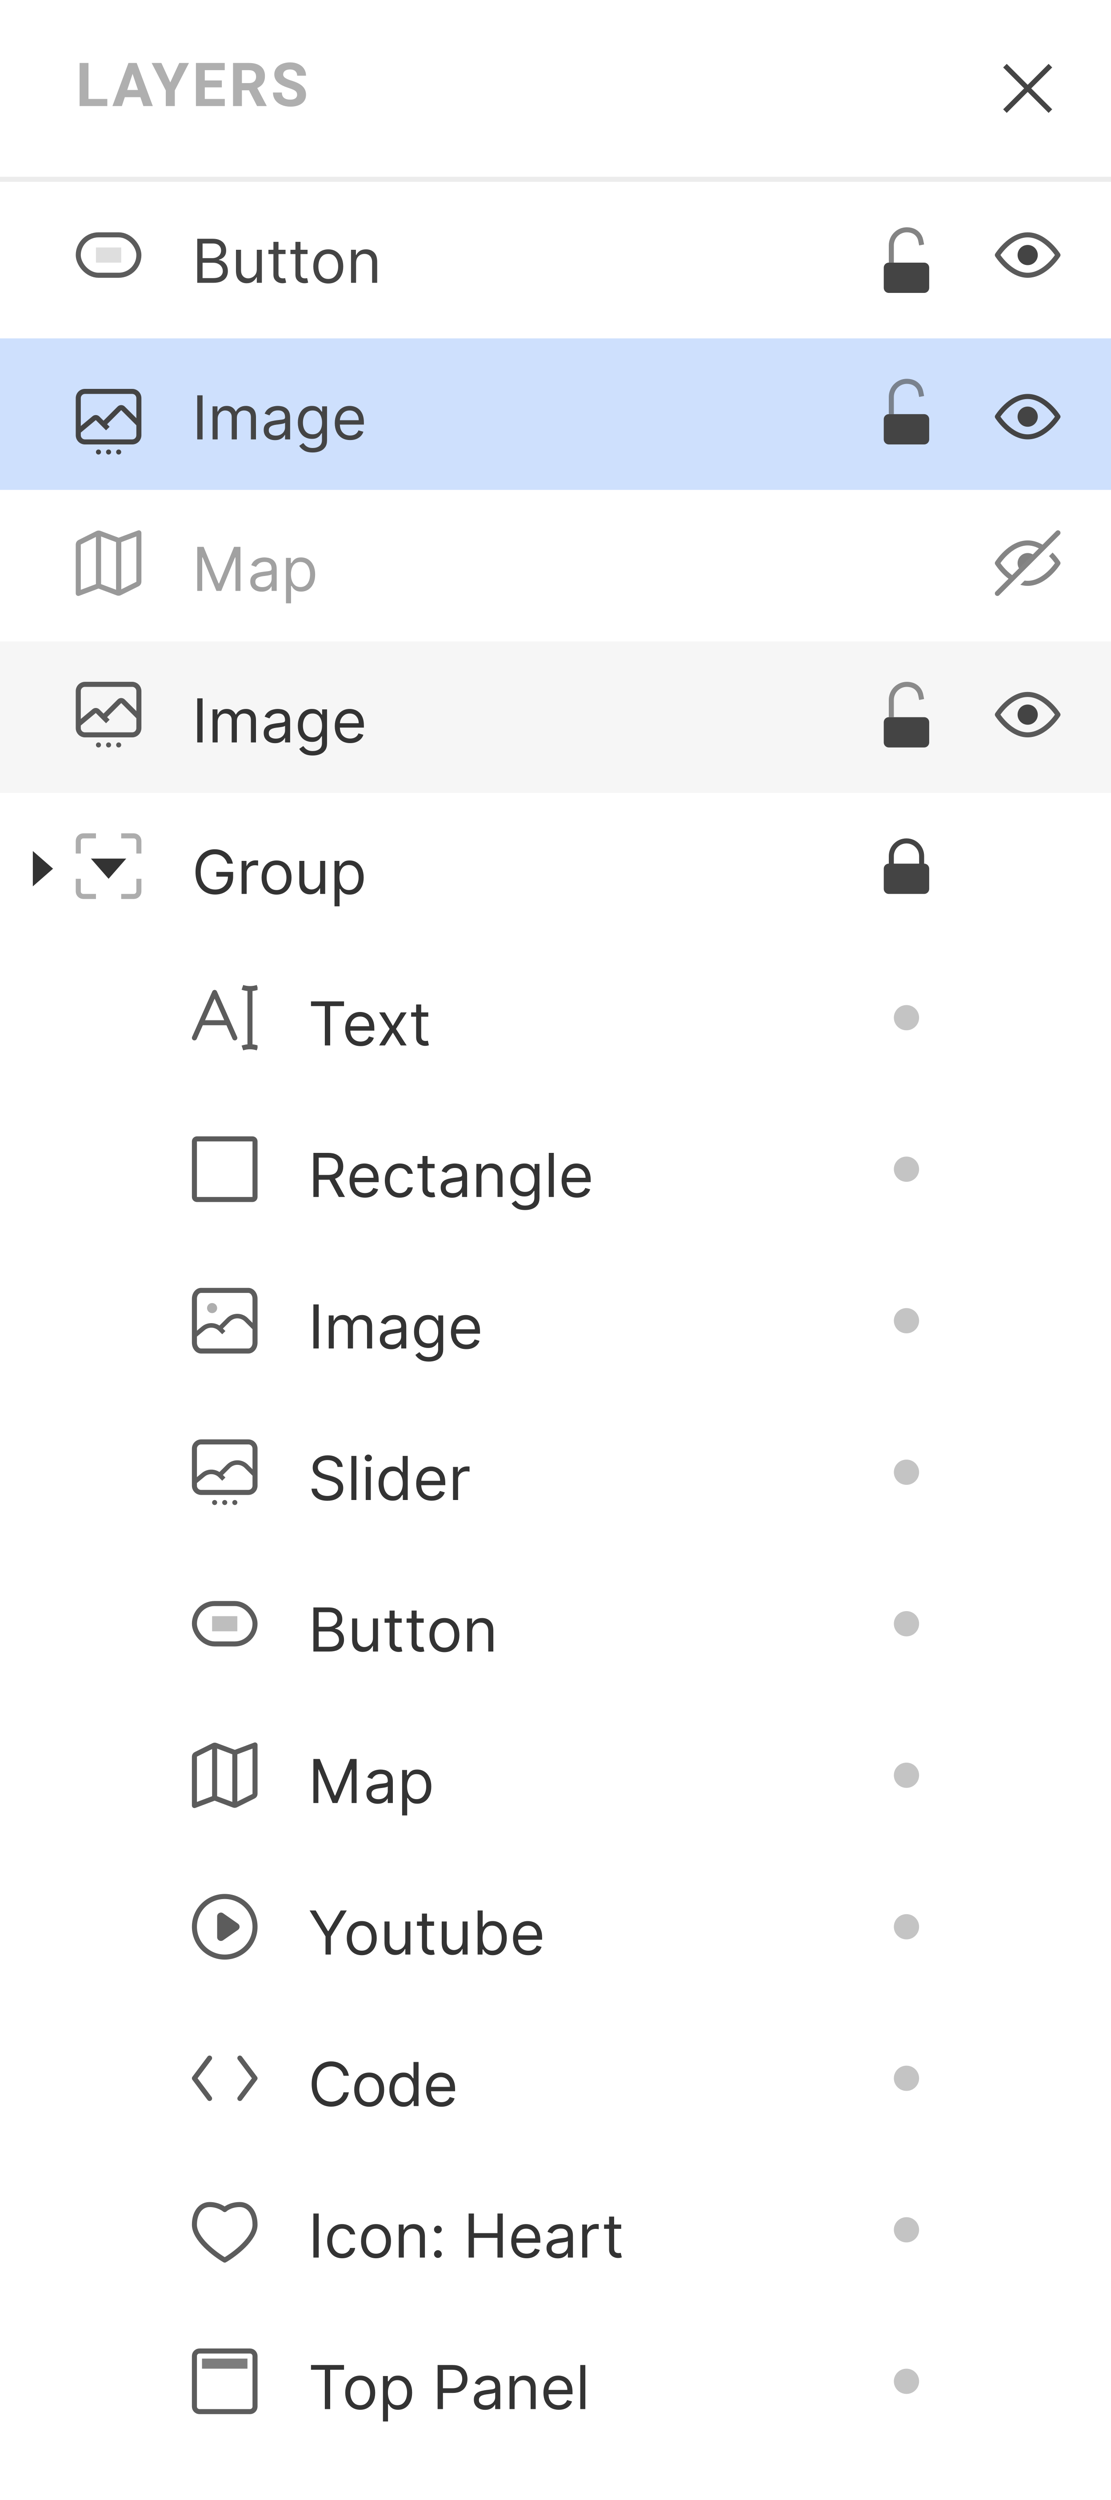 <svg width="220" height="495" viewBox="0 0 220 495" fill="none" xmlns="http://www.w3.org/2000/svg">
<g clip-path="url(#clip0)">
<g filter="url(#filter0_d)">
<path d="M0 0H220V495H0V0Z" fill="white"/>
</g>
<path d="M61.58 199.21V198.273H68.125V199.21H65.381V207H64.324V199.21H61.58ZM71.415 207.136C70.784 207.136 70.24 206.997 69.783 206.719C69.328 206.438 68.977 206.045 68.73 205.543C68.486 205.037 68.364 204.449 68.364 203.778C68.364 203.108 68.486 202.517 68.73 202.006C68.977 201.491 69.321 201.091 69.761 200.804C70.204 200.514 70.722 200.369 71.312 200.369C71.653 200.369 71.99 200.426 72.322 200.54C72.655 200.653 72.957 200.838 73.23 201.094C73.503 201.347 73.72 201.682 73.882 202.099C74.044 202.517 74.125 203.031 74.125 203.642V204.068H69.374C69.396 204.767 69.594 205.303 69.966 205.675C70.341 206.047 70.824 206.233 71.415 206.233C71.81 206.233 72.149 206.148 72.433 205.977C72.717 205.807 72.923 205.551 73.051 205.21L74.023 205.483C73.869 205.977 73.562 206.376 73.102 206.68C72.642 206.984 72.079 207.136 71.415 207.136ZM69.374 203.199H73.102C73.102 202.645 72.94 202.186 72.617 201.822C72.293 201.456 71.858 201.273 71.312 201.273C70.929 201.273 70.597 201.362 70.315 201.541C70.034 201.72 69.812 201.957 69.651 202.253C69.489 202.545 69.396 202.861 69.374 203.199ZM76.229 200.455L77.797 203.131L79.365 200.455H80.525L78.411 203.727L80.525 207H79.365L77.797 204.46L76.229 207H75.07L77.15 203.727L75.07 200.455H76.229ZM84.806 200.455V201.307H83.408V205.125C83.408 205.409 83.45 205.622 83.532 205.764C83.617 205.903 83.725 205.997 83.856 206.045C83.989 206.091 84.13 206.114 84.278 206.114C84.388 206.114 84.479 206.108 84.55 206.097C84.621 206.082 84.678 206.071 84.721 206.062L84.925 206.966C84.857 206.991 84.762 207.017 84.64 207.043C84.518 207.071 84.363 207.085 84.175 207.085C83.891 207.085 83.613 207.024 83.34 206.902C83.07 206.78 82.846 206.594 82.667 206.344C82.491 206.094 82.403 205.778 82.403 205.398V201.307H81.414V200.455H82.403V198.886H83.408V200.455H84.806Z" fill="#333333"/>
<g opacity="0.8">
<g clip-path="url(#clip1)">
<path d="M50 196.5V196H49V196.5H50ZM49 206.5V207H50V206.5H49ZM49 196.5V206.5H50V196.5H49ZM48.158 207.974C49.029 207.684 49.971 207.684 50.842 207.974L51.158 207.026C50.082 206.667 48.918 206.667 47.842 207.026L48.158 207.974ZM47.842 195.974C48.918 196.333 50.082 196.333 51.158 195.974L50.842 195.026C49.971 195.316 49.029 195.316 48.158 195.026L47.842 195.974Z" fill="#333333"/>
<path d="M38.043 205.297C37.931 205.549 38.045 205.845 38.297 205.957C38.549 206.069 38.845 205.955 38.957 205.703L38.043 205.297ZM42.5 196.5L42.957 196.297C42.877 196.116 42.698 196 42.5 196C42.302 196 42.123 196.116 42.043 196.297L42.5 196.5ZM46.043 205.703C46.155 205.955 46.451 206.069 46.703 205.957C46.955 205.845 47.069 205.549 46.957 205.297L46.043 205.703ZM42.043 196.703L46.043 205.703L46.957 205.297L42.957 196.297L42.043 196.703ZM38.957 205.703L42.957 196.703L42.043 196.297L38.043 205.297L38.957 205.703ZM40 203H45V202H40V203Z" fill="#333333"/>
</g>
</g>
<path d="M62.057 237V228.273H65.006C65.688 228.273 66.247 228.389 66.685 228.622C67.122 228.852 67.446 229.169 67.656 229.572C67.867 229.976 67.972 230.435 67.972 230.949C67.972 231.528 67.838 232.034 67.571 232.466C67.307 232.895 66.896 233.205 66.34 233.395L68.312 237H67.085L65.244 233.587C65.173 233.589 65.099 233.591 65.023 233.591H63.114V237H62.057ZM63.114 232.636H64.989C65.688 232.636 66.186 232.486 66.484 232.185C66.783 231.884 66.932 231.472 66.932 230.949C66.932 230.423 66.781 230.003 66.48 229.688C66.182 229.369 65.679 229.21 64.972 229.21H63.114V232.636ZM72.27 237.136C71.64 237.136 71.096 236.997 70.638 236.719C70.184 236.438 69.833 236.045 69.586 235.543C69.341 235.037 69.219 234.449 69.219 233.778C69.219 233.108 69.341 232.517 69.586 232.006C69.833 231.491 70.177 231.091 70.617 230.804C71.06 230.514 71.577 230.369 72.168 230.369C72.509 230.369 72.846 230.426 73.178 230.54C73.51 230.653 73.813 230.838 74.086 231.094C74.358 231.347 74.576 231.682 74.738 232.099C74.9 232.517 74.981 233.031 74.981 233.642V234.068H70.229C70.252 234.767 70.449 235.303 70.821 235.675C71.196 236.047 71.679 236.233 72.27 236.233C72.665 236.233 73.005 236.148 73.289 235.977C73.573 235.807 73.779 235.551 73.907 235.21L74.878 235.483C74.725 235.977 74.418 236.376 73.958 236.68C73.498 236.984 72.935 237.136 72.27 237.136ZM70.229 233.199H73.958C73.958 232.645 73.796 232.186 73.472 231.822C73.148 231.456 72.713 231.273 72.168 231.273C71.784 231.273 71.452 231.362 71.171 231.541C70.89 231.72 70.668 231.957 70.506 232.253C70.344 232.545 70.252 232.861 70.229 233.199ZM79.169 237.136C78.556 237.136 78.027 236.991 77.584 236.702C77.141 236.412 76.8 236.013 76.561 235.504C76.323 234.996 76.204 234.415 76.204 233.761C76.204 233.097 76.326 232.51 76.57 232.001C76.817 231.49 77.161 231.091 77.601 230.804C78.044 230.514 78.561 230.369 79.152 230.369C79.613 230.369 80.027 230.455 80.397 230.625C80.766 230.795 81.069 231.034 81.304 231.341C81.54 231.648 81.686 232.006 81.743 232.415H80.738C80.661 232.116 80.49 231.852 80.226 231.622C79.965 231.389 79.613 231.273 79.169 231.273C78.581 231.273 78.107 231.497 77.746 231.946C77.388 232.392 77.209 232.986 77.209 233.727C77.209 234.486 77.387 235.094 77.742 235.551C78.097 236.006 78.573 236.233 79.169 236.233C79.561 236.233 79.897 236.132 80.175 235.93C80.456 235.729 80.644 235.449 80.738 235.091H81.743C81.686 235.477 81.546 235.825 81.321 236.135C81.1 236.442 80.806 236.686 80.439 236.868C80.076 237.047 79.652 237.136 79.169 237.136ZM86.06 230.455V231.307H84.662V235.125C84.662 235.409 84.704 235.622 84.786 235.764C84.871 235.903 84.979 235.997 85.11 236.045C85.243 236.091 85.384 236.114 85.532 236.114C85.642 236.114 85.733 236.108 85.804 236.097C85.875 236.082 85.932 236.071 85.975 236.062L86.179 236.966C86.111 236.991 86.016 237.017 85.894 237.043C85.772 237.071 85.617 237.085 85.429 237.085C85.145 237.085 84.867 237.024 84.594 236.902C84.324 236.78 84.1 236.594 83.921 236.344C83.745 236.094 83.657 235.778 83.657 235.398V231.307H82.668V230.455H83.657V228.886H84.662V230.455H86.06ZM89.499 237.153C89.084 237.153 88.708 237.075 88.37 236.919C88.032 236.76 87.763 236.531 87.564 236.233C87.365 235.932 87.266 235.568 87.266 235.142C87.266 234.767 87.34 234.463 87.488 234.23C87.635 233.994 87.833 233.81 88.08 233.676C88.327 233.543 88.6 233.443 88.898 233.378C89.199 233.31 89.502 233.256 89.806 233.216C90.204 233.165 90.526 233.126 90.773 233.101C91.023 233.072 91.205 233.026 91.319 232.96C91.435 232.895 91.493 232.781 91.493 232.619V232.585C91.493 232.165 91.378 231.838 91.148 231.605C90.921 231.372 90.576 231.256 90.113 231.256C89.632 231.256 89.256 231.361 88.983 231.571C88.711 231.781 88.519 232.006 88.408 232.244L87.454 231.903C87.624 231.506 87.851 231.196 88.135 230.974C88.422 230.75 88.735 230.594 89.073 230.506C89.414 230.415 89.749 230.369 90.079 230.369C90.289 230.369 90.53 230.395 90.803 230.446C91.079 230.494 91.344 230.595 91.6 230.749C91.858 230.902 92.073 231.134 92.243 231.443C92.414 231.753 92.499 232.168 92.499 232.688V237H91.493V236.114H91.442C91.374 236.256 91.26 236.408 91.101 236.57C90.942 236.732 90.731 236.869 90.466 236.983C90.202 237.097 89.88 237.153 89.499 237.153ZM89.652 236.25C90.05 236.25 90.385 236.172 90.658 236.016C90.934 235.859 91.141 235.658 91.28 235.411C91.422 235.163 91.493 234.903 91.493 234.631V233.71C91.451 233.761 91.357 233.808 91.212 233.851C91.07 233.891 90.905 233.926 90.718 233.957C90.533 233.986 90.353 234.011 90.177 234.034C90.003 234.054 89.863 234.071 89.755 234.085C89.493 234.119 89.249 234.175 89.022 234.251C88.797 234.325 88.615 234.437 88.476 234.588C88.34 234.736 88.272 234.937 88.272 235.193C88.272 235.543 88.401 235.807 88.659 235.986C88.921 236.162 89.252 236.25 89.652 236.25ZM95.34 233.062V237H94.335V230.455H95.306V231.477H95.391C95.545 231.145 95.778 230.878 96.09 230.676C96.403 230.472 96.806 230.369 97.3 230.369C97.962 230.369 98.496 230.572 98.903 230.979C99.312 231.385 99.516 232.006 99.516 232.841V237H98.511V232.909C98.511 232.395 98.377 231.994 98.11 231.707C97.843 231.418 97.477 231.273 97.011 231.273C96.531 231.273 96.131 231.429 95.813 231.741C95.498 232.051 95.34 232.491 95.34 233.062ZM103.996 239.591C103.266 239.591 102.688 239.457 102.262 239.19C101.838 238.926 101.525 238.622 101.32 238.278L102.121 237.716C102.212 237.835 102.327 237.972 102.466 238.125C102.605 238.281 102.796 238.416 103.037 238.53C103.282 238.646 103.601 238.705 103.996 238.705C104.525 238.705 104.961 238.577 105.304 238.321C105.648 238.065 105.82 237.665 105.82 237.119V235.79H105.735C105.661 235.909 105.556 236.057 105.419 236.233C105.286 236.406 105.093 236.561 104.84 236.697C104.59 236.831 104.252 236.898 103.826 236.898C103.297 236.898 102.823 236.773 102.402 236.523C101.985 236.273 101.654 235.909 101.409 235.432C101.168 234.955 101.047 234.375 101.047 233.693C101.047 233.023 101.165 232.439 101.401 231.942C101.637 231.442 101.965 231.055 102.385 230.783C102.806 230.507 103.292 230.369 103.843 230.369C104.269 230.369 104.607 230.44 104.857 230.582C105.11 230.722 105.303 230.881 105.436 231.06C105.573 231.236 105.678 231.381 105.752 231.494H105.854V230.455H106.826V237.188C106.826 237.75 106.698 238.207 106.442 238.56C106.189 238.915 105.848 239.175 105.419 239.339C104.993 239.507 104.519 239.591 103.996 239.591ZM103.962 235.994C104.567 235.994 105.03 235.79 105.351 235.381C105.675 234.969 105.837 234.401 105.837 233.676C105.837 232.969 105.678 232.392 105.36 231.946C105.042 231.497 104.576 231.273 103.962 231.273C103.536 231.273 103.181 231.381 102.897 231.597C102.615 231.812 102.404 232.102 102.262 232.466C102.123 232.83 102.053 233.233 102.053 233.676C102.053 234.358 102.213 234.915 102.534 235.347C102.855 235.778 103.331 235.994 103.962 235.994ZM109.672 228.273V237H108.667V228.273H109.672ZM114.259 237.136C113.628 237.136 113.084 236.997 112.626 236.719C112.172 236.438 111.821 236.045 111.574 235.543C111.33 235.037 111.207 234.449 111.207 233.778C111.207 233.108 111.33 232.517 111.574 232.006C111.821 231.491 112.165 231.091 112.605 230.804C113.048 230.514 113.565 230.369 114.156 230.369C114.497 230.369 114.834 230.426 115.166 230.54C115.499 230.653 115.801 230.838 116.074 231.094C116.347 231.347 116.564 231.682 116.726 232.099C116.888 232.517 116.969 233.031 116.969 233.642V234.068H112.217C112.24 234.767 112.438 235.303 112.81 235.675C113.185 236.047 113.668 236.233 114.259 236.233C114.653 236.233 114.993 236.148 115.277 235.977C115.561 235.807 115.767 235.551 115.895 235.21L116.866 235.483C116.713 235.977 116.406 236.376 115.946 236.68C115.486 236.984 114.923 237.136 114.259 237.136ZM112.217 233.199H115.946C115.946 232.645 115.784 232.186 115.46 231.822C115.136 231.456 114.702 231.273 114.156 231.273C113.773 231.273 113.44 231.362 113.159 231.541C112.878 231.72 112.656 231.957 112.494 232.253C112.332 232.545 112.24 232.861 112.217 233.199Z" fill="#333333"/>
<path opacity="0.8" d="M39 225.5H50C50.276 225.5 50.5 225.724 50.5 226V237C50.5 237.276 50.276 237.5 50 237.5H39C38.724 237.5 38.5 237.276 38.5 237V226C38.5 225.724 38.724 225.5 39 225.5Z" stroke="#333333"/>
<path d="M63.114 258.273V267H62.057V258.273H63.114ZM65.096 267V260.455H66.068V261.477H66.153C66.289 261.128 66.51 260.857 66.814 260.663C67.118 260.467 67.483 260.369 67.909 260.369C68.341 260.369 68.7 260.467 68.987 260.663C69.277 260.857 69.502 261.128 69.664 261.477H69.733C69.9 261.139 70.152 260.871 70.487 260.672C70.822 260.47 71.224 260.369 71.693 260.369C72.278 260.369 72.757 260.553 73.129 260.919C73.501 261.283 73.687 261.849 73.687 262.619V267H72.681V262.619C72.681 262.136 72.549 261.791 72.285 261.584C72.021 261.376 71.71 261.273 71.352 261.273C70.892 261.273 70.535 261.412 70.282 261.69C70.029 261.966 69.903 262.315 69.903 262.739V267H68.88V262.517C68.88 262.145 68.76 261.845 68.518 261.618C68.277 261.388 67.966 261.273 67.585 261.273C67.323 261.273 67.079 261.342 66.852 261.482C66.627 261.621 66.446 261.814 66.306 262.061C66.17 262.305 66.102 262.588 66.102 262.909V267H65.096ZM77.452 267.153C77.037 267.153 76.661 267.075 76.323 266.919C75.985 266.76 75.716 266.531 75.517 266.233C75.319 265.932 75.219 265.568 75.219 265.142C75.219 264.767 75.293 264.463 75.441 264.23C75.588 263.994 75.786 263.81 76.033 263.676C76.28 263.543 76.553 263.443 76.851 263.378C77.152 263.31 77.455 263.256 77.759 263.216C78.157 263.165 78.479 263.126 78.726 263.101C78.976 263.072 79.158 263.026 79.272 262.96C79.388 262.895 79.446 262.781 79.446 262.619V262.585C79.446 262.165 79.331 261.838 79.101 261.605C78.874 261.372 78.529 261.256 78.066 261.256C77.586 261.256 77.209 261.361 76.936 261.571C76.664 261.781 76.472 262.006 76.361 262.244L75.407 261.903C75.577 261.506 75.804 261.196 76.088 260.974C76.375 260.75 76.688 260.594 77.026 260.506C77.367 260.415 77.702 260.369 78.032 260.369C78.242 260.369 78.483 260.395 78.756 260.446C79.032 260.494 79.297 260.595 79.553 260.749C79.811 260.902 80.026 261.134 80.196 261.443C80.367 261.753 80.452 262.168 80.452 262.688V267H79.446V266.114H79.395C79.327 266.256 79.213 266.408 79.054 266.57C78.895 266.732 78.684 266.869 78.419 266.983C78.155 267.097 77.833 267.153 77.452 267.153ZM77.606 266.25C78.003 266.25 78.338 266.172 78.611 266.016C78.887 265.859 79.094 265.658 79.233 265.411C79.375 265.163 79.446 264.903 79.446 264.631V263.71C79.404 263.761 79.31 263.808 79.165 263.851C79.023 263.891 78.858 263.926 78.671 263.957C78.486 263.986 78.306 264.011 78.13 264.034C77.956 264.054 77.816 264.071 77.708 264.085C77.446 264.119 77.202 264.175 76.975 264.251C76.75 264.325 76.569 264.437 76.429 264.588C76.293 264.736 76.225 264.937 76.225 265.193C76.225 265.543 76.354 265.807 76.613 265.986C76.874 266.162 77.205 266.25 77.606 266.25ZM84.93 269.591C84.2 269.591 83.621 269.457 83.195 269.19C82.772 268.926 82.458 268.622 82.254 268.278L83.055 267.716C83.146 267.835 83.261 267.972 83.4 268.125C83.539 268.281 83.729 268.416 83.971 268.53C84.215 268.646 84.535 268.705 84.93 268.705C85.458 268.705 85.894 268.577 86.238 268.321C86.582 268.065 86.754 267.665 86.754 267.119V265.79H86.668C86.594 265.909 86.489 266.057 86.353 266.233C86.219 266.406 86.026 266.561 85.773 266.697C85.523 266.831 85.185 266.898 84.759 266.898C84.231 266.898 83.756 266.773 83.336 266.523C82.918 266.273 82.587 265.909 82.343 265.432C82.102 264.955 81.981 264.375 81.981 263.693C81.981 263.023 82.099 262.439 82.335 261.942C82.57 261.442 82.898 261.055 83.319 260.783C83.739 260.507 84.225 260.369 84.776 260.369C85.202 260.369 85.54 260.44 85.79 260.582C86.043 260.722 86.237 260.881 86.37 261.06C86.506 261.236 86.612 261.381 86.685 261.494H86.788V260.455H87.759V267.188C87.759 267.75 87.631 268.207 87.376 268.56C87.123 268.915 86.782 269.175 86.353 269.339C85.927 269.507 85.452 269.591 84.93 269.591ZM84.896 265.994C85.501 265.994 85.964 265.79 86.285 265.381C86.609 264.969 86.771 264.401 86.771 263.676C86.771 262.969 86.612 262.392 86.293 261.946C85.975 261.497 85.509 261.273 84.896 261.273C84.469 261.273 84.114 261.381 83.83 261.597C83.549 261.812 83.337 262.102 83.195 262.466C83.056 262.83 82.987 263.233 82.987 263.676C82.987 264.358 83.147 264.915 83.468 265.347C83.789 265.778 84.265 265.994 84.896 265.994ZM92.344 267.136C91.714 267.136 91.17 266.997 90.712 266.719C90.258 266.438 89.907 266.045 89.66 265.543C89.415 265.037 89.293 264.449 89.293 263.778C89.293 263.108 89.415 262.517 89.66 262.006C89.907 261.491 90.251 261.091 90.691 260.804C91.134 260.514 91.651 260.369 92.242 260.369C92.583 260.369 92.92 260.426 93.252 260.54C93.585 260.653 93.887 260.838 94.16 261.094C94.433 261.347 94.65 261.682 94.812 262.099C94.974 262.517 95.055 263.031 95.055 263.642V264.068H90.303C90.326 264.767 90.523 265.303 90.896 265.675C91.271 266.047 91.754 266.233 92.344 266.233C92.739 266.233 93.079 266.148 93.363 265.977C93.647 265.807 93.853 265.551 93.981 265.21L94.952 265.483C94.799 265.977 94.492 266.376 94.032 266.68C93.572 266.984 93.009 267.136 92.344 267.136ZM90.303 263.199H94.032C94.032 262.645 93.87 262.186 93.546 261.822C93.222 261.456 92.788 261.273 92.242 261.273C91.859 261.273 91.526 261.362 91.245 261.541C90.964 261.72 90.742 261.957 90.58 262.253C90.418 262.545 90.326 262.861 90.303 263.199Z" fill="#333333"/>
<g opacity="0.8">
<path d="M38.5 257.167C38.5 256.157 39.166 255.5 39.806 255.5H49.194C49.834 255.5 50.5 256.157 50.5 257.167V265.833C50.5 266.843 49.834 267.5 49.194 267.5H39.806C39.166 267.5 38.5 266.843 38.5 265.833V257.167Z" stroke="#333333"/>
<path d="M45.232 261.318L45.55 261.636L45.55 261.636L45.232 261.318ZM43.182 262.732L42.864 263.05L43.5 263.686L43.818 263.368L43.182 262.732ZM48.768 261.318L48.45 261.636L48.768 261.318ZM49.682 262.868L50 263.186L50.636 262.55L50.318 262.232L49.682 262.868ZM40.246 263.012L40.534 263.357L40.534 263.357L40.246 263.012ZM38.712 263.704L38.366 263.992L38.942 264.684L39.288 264.396L38.712 263.704ZM43.682 263.868L44 264.186L44.636 263.55L44.318 263.232L43.682 263.868ZM43.614 263.164L43.296 263.483L43.296 263.483L43.614 263.164ZM44.914 261L43.182 262.732L43.818 263.368L45.55 261.636L44.914 261ZM48.45 261.636L49.682 262.868L50.318 262.232L49.086 261L48.45 261.636ZM39.958 262.666L38.712 263.704L39.288 264.396L40.534 263.357L39.958 262.666ZM44.318 263.232L43.933 262.846L43.296 263.483L43.682 263.868L44.318 263.232ZM40.534 263.357C41.349 262.679 42.546 262.733 43.296 263.483L43.933 262.846C42.854 261.767 41.13 261.689 39.958 262.666L40.534 263.357ZM45.55 261.636C46.351 260.835 47.649 260.835 48.45 261.636L49.086 261C47.934 259.848 46.066 259.848 44.914 261L45.55 261.636Z" fill="#333333"/>
<circle cx="42" cy="259" r="1" fill="#9A9A9A"/>
</g>
<path d="M61.307 378.273H62.517L64.938 382.347H65.04L67.46 378.273H68.671L65.517 383.403V387H64.46V383.403L61.307 378.273ZM71.634 387.136C71.043 387.136 70.525 386.996 70.079 386.714C69.636 386.433 69.289 386.04 69.039 385.534C68.792 385.028 68.668 384.437 68.668 383.761C68.668 383.08 68.792 382.484 69.039 381.976C69.289 381.467 69.636 381.072 70.079 380.791C70.525 380.51 71.043 380.369 71.634 380.369C72.225 380.369 72.742 380.51 73.185 380.791C73.631 381.072 73.978 381.467 74.225 381.976C74.475 382.484 74.6 383.08 74.6 383.761C74.6 384.437 74.475 385.028 74.225 385.534C73.978 386.04 73.631 386.433 73.185 386.714C72.742 386.996 72.225 387.136 71.634 387.136ZM71.634 386.233C72.083 386.233 72.452 386.118 72.742 385.888C73.032 385.658 73.246 385.355 73.386 384.98C73.525 384.605 73.594 384.199 73.594 383.761C73.594 383.324 73.525 382.916 73.386 382.538C73.246 382.161 73.032 381.855 72.742 381.622C72.452 381.389 72.083 381.273 71.634 381.273C71.185 381.273 70.816 381.389 70.526 381.622C70.237 381.855 70.022 382.161 69.883 382.538C69.744 382.916 69.674 383.324 69.674 383.761C69.674 384.199 69.744 384.605 69.883 384.98C70.022 385.355 70.237 385.658 70.526 385.888C70.816 386.118 71.185 386.233 71.634 386.233ZM80.26 384.324V380.455H81.266V387H80.26V385.892H80.192C80.039 386.224 79.8 386.507 79.476 386.74C79.152 386.97 78.743 387.085 78.249 387.085C77.635 387.085 77.13 386.882 76.732 386.476C76.334 386.07 76.135 385.449 76.135 384.614V380.455H77.141V384.545C77.141 385.023 77.275 385.403 77.541 385.688C77.811 385.972 78.155 386.114 78.573 386.114C78.823 386.114 79.077 386.05 79.336 385.922C79.597 385.794 79.816 385.598 79.992 385.334C80.171 385.07 80.26 384.733 80.26 384.324ZM85.954 380.455V381.307H84.557V385.125C84.557 385.409 84.598 385.622 84.68 385.764C84.766 385.903 84.874 385.997 85.004 386.045C85.138 386.091 85.278 386.114 85.426 386.114C85.537 386.114 85.628 386.108 85.699 386.097C85.77 386.082 85.827 386.071 85.869 386.062L86.074 386.966C86.006 386.991 85.91 387.017 85.788 387.043C85.666 387.071 85.511 387.085 85.324 387.085C85.04 387.085 84.761 387.024 84.489 386.902C84.219 386.78 83.994 386.594 83.815 386.344C83.639 386.094 83.551 385.778 83.551 385.398V381.307H82.562V380.455H83.551V378.886H84.557V380.455H85.954ZM91.592 384.324V380.455H92.598V387H91.592V385.892H91.524C91.371 386.224 91.132 386.507 90.808 386.74C90.484 386.97 90.075 387.085 89.581 387.085C88.967 387.085 88.462 386.882 88.064 386.476C87.666 386.07 87.467 385.449 87.467 384.614V380.455H88.473V384.545C88.473 385.023 88.606 385.403 88.874 385.688C89.144 385.972 89.487 386.114 89.905 386.114C90.155 386.114 90.409 386.05 90.668 385.922C90.929 385.794 91.148 385.598 91.324 385.334C91.503 385.07 91.592 384.733 91.592 384.324ZM94.576 387V378.273H95.582V381.494H95.667C95.741 381.381 95.843 381.236 95.974 381.06C96.108 380.881 96.298 380.722 96.545 380.582C96.795 380.44 97.133 380.369 97.559 380.369C98.11 380.369 98.596 380.507 99.017 380.783C99.437 381.058 99.765 381.449 100.001 381.955C100.237 382.46 100.355 383.057 100.355 383.744C100.355 384.438 100.237 385.038 100.001 385.547C99.765 386.053 99.439 386.445 99.021 386.723C98.603 386.999 98.122 387.136 97.576 387.136C97.156 387.136 96.819 387.067 96.566 386.928C96.314 386.786 96.119 386.625 95.983 386.446C95.846 386.264 95.741 386.114 95.667 385.994H95.548V387H94.576ZM95.565 383.727C95.565 384.469 95.725 385.072 96.046 385.538C96.37 386.001 96.835 386.233 97.44 386.233C97.86 386.233 98.211 386.122 98.493 385.901C98.777 385.676 98.99 385.375 99.132 384.997C99.277 384.616 99.349 384.193 99.349 383.727C99.349 383.267 99.278 382.852 99.136 382.483C98.997 382.111 98.785 381.817 98.501 381.601C98.22 381.382 97.866 381.273 97.44 381.273C96.826 381.273 96.36 381.499 96.042 381.95C95.724 382.402 95.565 382.994 95.565 383.727ZM104.637 387.136C104.007 387.136 103.463 386.997 103.005 386.719C102.551 386.438 102.2 386.045 101.953 385.543C101.708 385.037 101.586 384.449 101.586 383.778C101.586 383.108 101.708 382.517 101.953 382.006C102.2 381.491 102.544 381.091 102.984 380.804C103.427 380.514 103.944 380.369 104.535 380.369C104.876 380.369 105.213 380.426 105.545 380.54C105.877 380.653 106.18 380.838 106.453 381.094C106.725 381.347 106.943 381.682 107.105 382.099C107.267 382.517 107.348 383.031 107.348 383.642V384.068H102.596C102.619 384.767 102.816 385.303 103.189 385.675C103.564 386.047 104.047 386.233 104.637 386.233C105.032 386.233 105.372 386.148 105.656 385.977C105.94 385.807 106.146 385.551 106.274 385.21L107.245 385.483C107.092 385.977 106.785 386.376 106.325 386.68C105.865 386.984 105.302 387.136 104.637 387.136ZM102.596 383.199H106.325C106.325 382.645 106.163 382.186 105.839 381.822C105.515 381.456 105.081 381.273 104.535 381.273C104.152 381.273 103.819 381.362 103.538 381.541C103.257 381.72 103.035 381.957 102.873 382.253C102.711 382.545 102.619 382.861 102.596 383.199Z" fill="#333333"/>
<g opacity="0.8">
<path d="M44.5 387.5C41.186 387.5 38.5 384.814 38.5 381.5C38.5 378.186 41.186 375.5 44.5 375.5C47.814 375.5 50.5 378.186 50.5 381.5C50.5 384.814 47.814 387.5 44.5 387.5Z" stroke="#333333"/>
<path d="M47.122 380.886C47.549 381.184 47.549 381.816 47.122 382.114L44.18 384.174C43.683 384.522 43 384.166 43 383.56L43 379.44C43 378.834 43.683 378.478 44.18 378.826L47.122 380.886Z" fill="#333333"/>
</g>
<path d="M63.114 438.273V447H62.057V438.273H63.114ZM67.755 447.136C67.142 447.136 66.613 446.991 66.17 446.702C65.727 446.412 65.386 446.013 65.147 445.504C64.909 444.996 64.789 444.415 64.789 443.761C64.789 443.097 64.912 442.51 65.156 442.001C65.403 441.49 65.747 441.091 66.187 440.804C66.63 440.514 67.147 440.369 67.738 440.369C68.198 440.369 68.613 440.455 68.983 440.625C69.352 440.795 69.654 441.034 69.89 441.341C70.126 441.648 70.272 442.006 70.329 442.415H69.323C69.247 442.116 69.076 441.852 68.812 441.622C68.551 441.389 68.198 441.273 67.755 441.273C67.167 441.273 66.693 441.497 66.332 441.946C65.974 442.392 65.795 442.986 65.795 443.727C65.795 444.486 65.973 445.094 66.328 445.551C66.683 446.006 67.159 446.233 67.755 446.233C68.147 446.233 68.483 446.132 68.761 445.93C69.042 445.729 69.23 445.449 69.323 445.091H70.329C70.272 445.477 70.132 445.825 69.907 446.135C69.686 446.442 69.392 446.686 69.025 446.868C68.662 447.047 68.238 447.136 67.755 447.136ZM74.459 447.136C73.868 447.136 73.349 446.996 72.903 446.714C72.46 446.433 72.113 446.04 71.863 445.534C71.616 445.028 71.493 444.437 71.493 443.761C71.493 443.08 71.616 442.484 71.863 441.976C72.113 441.467 72.46 441.072 72.903 440.791C73.349 440.51 73.868 440.369 74.459 440.369C75.049 440.369 75.566 440.51 76.01 440.791C76.456 441.072 76.802 441.467 77.049 441.976C77.299 442.484 77.424 443.08 77.424 443.761C77.424 444.437 77.299 445.028 77.049 445.534C76.802 446.04 76.456 446.433 76.01 446.714C75.566 446.996 75.049 447.136 74.459 447.136ZM74.459 446.233C74.907 446.233 75.277 446.118 75.566 445.888C75.856 445.658 76.071 445.355 76.21 444.98C76.349 444.605 76.419 444.199 76.419 443.761C76.419 443.324 76.349 442.916 76.21 442.538C76.071 442.161 75.856 441.855 75.566 441.622C75.277 441.389 74.907 441.273 74.459 441.273C74.01 441.273 73.64 441.389 73.35 441.622C73.061 441.855 72.846 442.161 72.707 442.538C72.568 442.916 72.498 443.324 72.498 443.761C72.498 444.199 72.568 444.605 72.707 444.98C72.846 445.355 73.061 445.658 73.35 445.888C73.64 446.118 74.01 446.233 74.459 446.233ZM79.965 443.062V447H78.96V440.455H79.931V441.477H80.016C80.17 441.145 80.403 440.878 80.715 440.676C81.028 440.472 81.431 440.369 81.925 440.369C82.587 440.369 83.121 440.572 83.528 440.979C83.937 441.385 84.141 442.006 84.141 442.841V447H83.136V442.909C83.136 442.395 83.002 441.994 82.735 441.707C82.468 441.418 82.102 441.273 81.636 441.273C81.156 441.273 80.756 441.429 80.438 441.741C80.123 442.051 79.965 442.491 79.965 443.062ZM86.712 447.068C86.502 447.068 86.321 446.993 86.171 446.842C86.02 446.692 85.945 446.511 85.945 446.301C85.945 446.091 86.02 445.911 86.171 445.76C86.321 445.609 86.502 445.534 86.712 445.534C86.922 445.534 87.103 445.609 87.253 445.76C87.404 445.911 87.479 446.091 87.479 446.301C87.479 446.511 87.404 446.692 87.253 446.842C87.103 446.993 86.922 447.068 86.712 447.068ZM86.712 442.21C86.502 442.21 86.321 442.135 86.171 441.984C86.02 441.834 85.945 441.653 85.945 441.443C85.945 441.233 86.02 441.053 86.171 440.902C86.321 440.751 86.502 440.676 86.712 440.676C86.922 440.676 87.103 440.751 87.253 440.902C87.404 441.053 87.479 441.233 87.479 441.443C87.479 441.653 87.404 441.834 87.253 441.984C87.103 442.135 86.922 442.21 86.712 442.21ZM92.795 447V438.273H93.852V442.159H98.505V438.273H99.562V447H98.505V443.097H93.852V447H92.795ZM104.286 447.136C103.655 447.136 103.111 446.997 102.654 446.719C102.199 446.438 101.848 446.045 101.601 445.543C101.357 445.037 101.235 444.449 101.235 443.778C101.235 443.108 101.357 442.517 101.601 442.006C101.848 441.491 102.192 441.091 102.632 440.804C103.076 440.514 103.593 440.369 104.184 440.369C104.525 440.369 104.861 440.426 105.194 440.54C105.526 440.653 105.828 440.838 106.101 441.094C106.374 441.347 106.591 441.682 106.753 442.099C106.915 442.517 106.996 443.031 106.996 443.642V444.068H102.245C102.267 444.767 102.465 445.303 102.837 445.675C103.212 446.047 103.695 446.233 104.286 446.233C104.681 446.233 105.02 446.148 105.304 445.977C105.588 445.807 105.794 445.551 105.922 445.21L106.894 445.483C106.74 445.977 106.434 446.376 105.973 446.68C105.513 446.984 104.951 447.136 104.286 447.136ZM102.245 443.199H105.973C105.973 442.645 105.811 442.186 105.488 441.822C105.164 441.456 104.729 441.273 104.184 441.273C103.8 441.273 103.468 441.362 103.186 441.541C102.905 441.72 102.684 441.957 102.522 442.253C102.36 442.545 102.267 442.861 102.245 443.199ZM110.452 447.153C110.037 447.153 109.661 447.075 109.323 446.919C108.985 446.76 108.716 446.531 108.517 446.233C108.319 445.932 108.219 445.568 108.219 445.142C108.219 444.767 108.293 444.463 108.441 444.23C108.588 443.994 108.786 443.81 109.033 443.676C109.28 443.543 109.553 443.443 109.851 443.378C110.152 443.31 110.455 443.256 110.759 443.216C111.157 443.165 111.479 443.126 111.726 443.101C111.976 443.072 112.158 443.026 112.272 442.96C112.388 442.895 112.446 442.781 112.446 442.619V442.585C112.446 442.165 112.331 441.838 112.101 441.605C111.874 441.372 111.529 441.256 111.066 441.256C110.586 441.256 110.209 441.361 109.936 441.571C109.664 441.781 109.472 442.006 109.361 442.244L108.407 441.903C108.577 441.506 108.804 441.196 109.088 440.974C109.375 440.75 109.688 440.594 110.026 440.506C110.367 440.415 110.702 440.369 111.032 440.369C111.242 440.369 111.483 440.395 111.756 440.446C112.032 440.494 112.297 440.595 112.553 440.749C112.811 440.902 113.026 441.134 113.196 441.443C113.367 441.753 113.452 442.168 113.452 442.688V447H112.446V446.114H112.395C112.327 446.256 112.213 446.408 112.054 446.57C111.895 446.732 111.684 446.869 111.419 446.983C111.155 447.097 110.833 447.153 110.452 447.153ZM110.605 446.25C111.003 446.25 111.338 446.172 111.611 446.016C111.887 445.859 112.094 445.658 112.233 445.411C112.375 445.163 112.446 444.903 112.446 444.631V443.71C112.404 443.761 112.31 443.808 112.165 443.851C112.023 443.891 111.858 443.926 111.671 443.957C111.486 443.986 111.306 444.011 111.13 444.034C110.956 444.054 110.816 444.071 110.708 444.085C110.446 444.119 110.202 444.175 109.975 444.251C109.75 444.325 109.569 444.437 109.429 444.588C109.293 444.736 109.225 444.937 109.225 445.193C109.225 445.543 109.354 445.807 109.613 445.986C109.874 446.162 110.205 446.25 110.605 446.25ZM115.288 447V440.455H116.259V441.443H116.327C116.447 441.119 116.663 440.857 116.975 440.655C117.288 440.453 117.64 440.352 118.032 440.352C118.106 440.352 118.198 440.354 118.309 440.357C118.42 440.359 118.504 440.364 118.56 440.369V441.392C118.526 441.384 118.448 441.371 118.326 441.354C118.207 441.334 118.08 441.324 117.947 441.324C117.469 441.324 117.075 441.469 116.762 441.759C116.45 442.048 116.293 442.415 116.293 442.858V447H115.288ZM123.009 440.455V441.307H121.612V445.125C121.612 445.409 121.653 445.622 121.735 445.764C121.82 445.903 121.928 445.997 122.059 446.045C122.192 446.091 122.333 446.114 122.481 446.114C122.592 446.114 122.683 446.108 122.754 446.097C122.825 446.082 122.881 446.071 122.924 446.062L123.129 446.966C123.06 446.991 122.965 447.017 122.843 447.043C122.721 447.071 122.566 447.085 122.379 447.085C122.094 447.085 121.816 447.024 121.543 446.902C121.273 446.78 121.049 446.594 120.87 446.344C120.694 446.094 120.606 445.778 120.606 445.398V441.307H119.617V440.455H120.606V438.886H121.612V440.455H123.009Z" fill="#333333"/>
<g opacity="0.8">
<path d="M50.5 440.5C50.5 443.3 46.5 446.333 44.5 447.5C42.5 446.333 38.5 443.3 38.5 440.5C38.5 438 39.812 436.5 41.5 436.5C43.344 436.5 44.5 437.5 44.5 437.5C44.5 437.5 45.5 436.5 47.5 436.5C49.188 436.5 50.5 438 50.5 440.5Z" stroke="#333333" stroke-linejoin="round"/>
</g>
<path d="M69.079 411H68.023C67.938 410.597 67.774 410.257 67.533 409.982C67.291 409.706 67 409.497 66.659 409.355C66.318 409.213 65.954 409.142 65.568 409.142C65.04 409.142 64.561 409.276 64.132 409.543C63.706 409.81 63.367 410.203 63.114 410.723C62.864 411.243 62.739 411.881 62.739 412.636C62.739 413.392 62.864 414.03 63.114 414.55C63.367 415.07 63.706 415.463 64.132 415.73C64.561 415.997 65.04 416.131 65.568 416.131C65.954 416.131 66.318 416.06 66.659 415.918C67 415.776 67.291 415.567 67.533 415.291C67.774 415.016 67.938 414.676 68.023 414.273H69.079C68.972 414.869 68.751 415.381 68.419 415.807C68.087 416.23 67.675 416.555 67.183 416.783C66.692 417.007 66.153 417.119 65.568 417.119C64.824 417.119 64.162 416.938 63.582 416.574C63.003 416.21 62.547 415.693 62.215 415.023C61.882 414.352 61.716 413.557 61.716 412.636C61.716 411.716 61.882 410.92 62.215 410.25C62.547 409.58 63.003 409.062 63.582 408.699C64.162 408.335 64.824 408.153 65.568 408.153C66.153 408.153 66.692 408.267 67.183 408.494C67.675 408.719 68.087 409.044 68.419 409.47C68.751 409.893 68.972 410.403 69.079 411ZM73.11 417.136C72.519 417.136 72.001 416.996 71.555 416.714C71.111 416.433 70.765 416.04 70.515 415.534C70.268 415.028 70.144 414.437 70.144 413.761C70.144 413.08 70.268 412.484 70.515 411.976C70.765 411.467 71.111 411.072 71.555 410.791C72.001 410.51 72.519 410.369 73.11 410.369C73.701 410.369 74.218 410.51 74.661 410.791C75.107 411.072 75.454 411.467 75.701 411.976C75.951 412.484 76.076 413.08 76.076 413.761C76.076 414.437 75.951 415.028 75.701 415.534C75.454 416.04 75.107 416.433 74.661 416.714C74.218 416.996 73.701 417.136 73.11 417.136ZM73.11 416.233C73.559 416.233 73.928 416.118 74.218 415.888C74.508 415.658 74.722 415.355 74.861 414.98C75.001 414.605 75.07 414.199 75.07 413.761C75.07 413.324 75.001 412.916 74.861 412.538C74.722 412.161 74.508 411.855 74.218 411.622C73.928 411.389 73.559 411.273 73.11 411.273C72.661 411.273 72.292 411.389 72.002 411.622C71.712 411.855 71.498 412.161 71.359 412.538C71.219 412.916 71.15 413.324 71.15 413.761C71.15 414.199 71.219 414.605 71.359 414.98C71.498 415.355 71.712 415.658 72.002 415.888C72.292 416.118 72.661 416.233 73.11 416.233ZM79.883 417.136C79.337 417.136 78.856 416.999 78.438 416.723C78.02 416.445 77.694 416.053 77.458 415.547C77.222 415.038 77.104 414.438 77.104 413.744C77.104 413.057 77.222 412.46 77.458 411.955C77.694 411.449 78.022 411.058 78.442 410.783C78.863 410.507 79.349 410.369 79.9 410.369C80.326 410.369 80.662 410.44 80.91 410.582C81.16 410.722 81.35 410.881 81.481 411.06C81.614 411.236 81.718 411.381 81.792 411.494H81.877V408.273H82.883V417H81.911V415.994H81.792C81.718 416.114 81.613 416.264 81.476 416.446C81.34 416.625 81.145 416.786 80.893 416.928C80.64 417.067 80.303 417.136 79.883 417.136ZM80.019 416.233C80.624 416.233 81.087 416.001 81.408 415.538C81.732 415.072 81.894 414.469 81.894 413.727C81.894 412.994 81.735 412.402 81.417 411.95C81.099 411.499 80.633 411.273 80.019 411.273C79.593 411.273 79.238 411.382 78.954 411.601C78.672 411.817 78.461 412.111 78.319 412.483C78.18 412.852 78.11 413.267 78.11 413.727C78.11 414.193 78.181 414.616 78.323 414.997C78.468 415.375 78.681 415.676 78.962 415.901C79.246 416.122 79.599 416.233 80.019 416.233ZM87.409 417.136C86.778 417.136 86.234 416.997 85.776 416.719C85.322 416.438 84.971 416.045 84.724 415.543C84.48 415.037 84.357 414.449 84.357 413.778C84.357 413.108 84.48 412.517 84.724 412.006C84.971 411.491 85.315 411.091 85.755 410.804C86.198 410.514 86.715 410.369 87.306 410.369C87.647 410.369 87.984 410.426 88.316 410.54C88.649 410.653 88.951 410.838 89.224 411.094C89.497 411.347 89.714 411.682 89.876 412.099C90.038 412.517 90.119 413.031 90.119 413.642V414.068H85.367C85.39 414.767 85.588 415.303 85.96 415.675C86.335 416.047 86.818 416.233 87.409 416.233C87.803 416.233 88.143 416.148 88.427 415.977C88.711 415.807 88.917 415.551 89.045 415.21L90.016 415.483C89.863 415.977 89.556 416.376 89.096 416.68C88.636 416.984 88.073 417.136 87.409 417.136ZM85.367 413.199H89.096C89.096 412.645 88.934 412.186 88.61 411.822C88.286 411.456 87.852 411.273 87.306 411.273C86.923 411.273 86.59 411.362 86.309 411.541C86.028 411.72 85.806 411.957 85.644 412.253C85.482 412.545 85.39 412.861 85.367 413.199Z" fill="#333333"/>
<g opacity="0.8">
<path d="M41.5 407.5L38.5 411.5L41.5 415.5M47.5 407.5L50.5 411.5L47.5 415.5" stroke="#333333" stroke-linecap="round" stroke-linejoin="round"/>
</g>
<path d="M61.58 469.21V468.273H68.125V469.21H65.381V477H64.324V469.21H61.58ZM71.329 477.136C70.739 477.136 70.22 476.996 69.774 476.714C69.331 476.433 68.984 476.04 68.734 475.534C68.487 475.028 68.364 474.437 68.364 473.761C68.364 473.08 68.487 472.484 68.734 471.976C68.984 471.467 69.331 471.072 69.774 470.791C70.22 470.51 70.739 470.369 71.329 470.369C71.921 470.369 72.438 470.51 72.881 470.791C73.327 471.072 73.673 471.467 73.921 471.976C74.171 472.484 74.296 473.08 74.296 473.761C74.296 474.437 74.171 475.028 73.921 475.534C73.673 476.04 73.327 476.433 72.881 476.714C72.438 476.996 71.921 477.136 71.329 477.136ZM71.329 476.233C71.778 476.233 72.148 476.118 72.438 475.888C72.727 475.658 72.942 475.355 73.081 474.98C73.22 474.605 73.29 474.199 73.29 473.761C73.29 473.324 73.22 472.916 73.081 472.538C72.942 472.161 72.727 471.855 72.438 471.622C72.148 471.389 71.778 471.273 71.329 471.273C70.881 471.273 70.511 471.389 70.222 471.622C69.932 471.855 69.717 472.161 69.578 472.538C69.439 472.916 69.369 473.324 69.369 473.761C69.369 474.199 69.439 474.605 69.578 474.98C69.717 475.355 69.932 475.658 70.222 475.888C70.511 476.118 70.881 476.233 71.329 476.233ZM75.831 479.455V470.455H76.802V471.494H76.921C76.995 471.381 77.098 471.236 77.228 471.06C77.362 470.881 77.552 470.722 77.799 470.582C78.049 470.44 78.387 470.369 78.814 470.369C79.365 470.369 79.85 470.507 80.271 470.783C80.691 471.058 81.019 471.449 81.255 471.955C81.491 472.46 81.609 473.057 81.609 473.744C81.609 474.438 81.491 475.038 81.255 475.547C81.019 476.053 80.693 476.445 80.275 476.723C79.858 476.999 79.376 477.136 78.831 477.136C78.41 477.136 78.073 477.067 77.821 476.928C77.568 476.786 77.373 476.625 77.237 476.446C77.1 476.264 76.995 476.114 76.921 475.994H76.836V479.455H75.831ZM76.819 473.727C76.819 474.469 76.98 475.072 77.301 475.538C77.625 476.001 78.089 476.233 78.694 476.233C79.115 476.233 79.466 476.122 79.747 475.901C80.031 475.676 80.244 475.375 80.386 474.997C80.531 474.616 80.603 474.193 80.603 473.727C80.603 473.267 80.532 472.852 80.39 472.483C80.251 472.111 80.039 471.817 79.755 471.601C79.474 471.382 79.12 471.273 78.694 471.273C78.081 471.273 77.615 471.499 77.296 471.95C76.978 472.402 76.819 472.994 76.819 473.727ZM86.654 477V468.273H89.603C90.288 468.273 90.848 468.396 91.282 468.643C91.72 468.888 92.044 469.219 92.254 469.636C92.464 470.054 92.569 470.52 92.569 471.034C92.569 471.548 92.464 472.016 92.254 472.436C92.046 472.857 91.725 473.192 91.291 473.442C90.856 473.689 90.299 473.812 89.62 473.812H87.711V477H86.654ZM87.711 472.875H89.586C90.288 472.875 90.787 472.699 91.082 472.347C91.38 471.994 91.529 471.557 91.529 471.034C91.529 470.509 91.38 470.074 91.082 469.73C90.784 469.384 90.279 469.21 89.569 469.21H87.711V472.875ZM96.061 477.153C95.647 477.153 95.27 477.075 94.932 476.919C94.594 476.76 94.326 476.531 94.127 476.233C93.928 475.932 93.829 475.568 93.829 475.142C93.829 474.767 93.902 474.463 94.05 474.23C94.198 473.994 94.395 473.81 94.642 473.676C94.89 473.543 95.162 473.443 95.461 473.378C95.762 473.31 96.064 473.256 96.368 473.216C96.766 473.165 97.088 473.126 97.336 473.101C97.586 473.072 97.767 473.026 97.881 472.96C97.998 472.895 98.056 472.781 98.056 472.619V472.585C98.056 472.165 97.941 471.838 97.711 471.605C97.483 471.372 97.138 471.256 96.675 471.256C96.195 471.256 95.819 471.361 95.546 471.571C95.273 471.781 95.081 472.006 94.971 472.244L94.016 471.903C94.186 471.506 94.414 471.196 94.698 470.974C94.985 470.75 95.297 470.594 95.635 470.506C95.976 470.415 96.311 470.369 96.641 470.369C96.851 470.369 97.093 470.395 97.365 470.446C97.641 470.494 97.907 470.595 98.162 470.749C98.421 470.902 98.635 471.134 98.806 471.443C98.976 471.753 99.061 472.168 99.061 472.688V477H98.056V476.114H98.005C97.936 476.256 97.823 476.408 97.664 476.57C97.505 476.732 97.293 476.869 97.029 476.983C96.765 477.097 96.442 477.153 96.061 477.153ZM96.215 476.25C96.613 476.25 96.948 476.172 97.221 476.016C97.496 475.859 97.704 475.658 97.843 475.411C97.985 475.163 98.056 474.903 98.056 474.631V473.71C98.013 473.761 97.919 473.808 97.775 473.851C97.632 473.891 97.468 473.926 97.28 473.957C97.096 473.986 96.915 474.011 96.739 474.034C96.566 474.054 96.425 474.071 96.317 474.085C96.056 474.119 95.811 474.175 95.584 474.251C95.36 474.325 95.178 474.437 95.039 474.588C94.902 474.736 94.834 474.937 94.834 475.193C94.834 475.543 94.963 475.807 95.222 475.986C95.483 476.162 95.814 476.25 96.215 476.25ZM101.903 473.062V477H100.897V470.455H101.869V471.477H101.954C102.107 471.145 102.34 470.878 102.653 470.676C102.965 470.472 103.369 470.369 103.863 470.369C104.525 470.369 105.059 470.572 105.465 470.979C105.874 471.385 106.079 472.006 106.079 472.841V477H105.073V472.909C105.073 472.395 104.94 471.994 104.673 471.707C104.406 471.418 104.039 471.273 103.573 471.273C103.093 471.273 102.694 471.429 102.376 471.741C102.06 472.051 101.903 472.491 101.903 473.062ZM110.661 477.136C110.03 477.136 109.486 476.997 109.029 476.719C108.574 476.438 108.223 476.045 107.976 475.543C107.732 475.037 107.61 474.449 107.61 473.778C107.61 473.108 107.732 472.517 107.976 472.006C108.223 471.491 108.567 471.091 109.007 470.804C109.451 470.514 109.968 470.369 110.559 470.369C110.9 470.369 111.236 470.426 111.569 470.54C111.901 470.653 112.203 470.838 112.476 471.094C112.749 471.347 112.966 471.682 113.128 472.099C113.29 472.517 113.371 473.031 113.371 473.642V474.068H108.62C108.642 474.767 108.84 475.303 109.212 475.675C109.587 476.047 110.07 476.233 110.661 476.233C111.056 476.233 111.395 476.148 111.679 475.977C111.963 475.807 112.169 475.551 112.297 475.21L113.269 475.483C113.115 475.977 112.809 476.376 112.348 476.68C111.888 476.984 111.326 477.136 110.661 477.136ZM108.62 473.199H112.348C112.348 472.645 112.186 472.186 111.863 471.822C111.539 471.456 111.104 471.273 110.559 471.273C110.175 471.273 109.843 471.362 109.561 471.541C109.28 471.72 109.059 471.957 108.897 472.253C108.735 472.545 108.642 472.861 108.62 473.199ZM115.907 468.273V477H114.901V468.273H115.907Z" fill="#333333"/>
<g opacity="0.8">
<rect x="40" y="467" width="9" height="2" fill="#5C5C5C"/>
<path d="M39.5 465.5H49.5C50.052 465.5 50.5 465.948 50.5 466.5V476.5C50.5 477.052 50.052 477.5 49.5 477.5H39.5C38.948 477.5 38.5 477.052 38.5 476.5V466.5C38.5 465.948 38.948 465.5 39.5 465.5Z" stroke="#333333"/>
</g>
<path d="M66.829 290.455C66.778 290.023 66.571 289.688 66.207 289.449C65.844 289.21 65.398 289.091 64.869 289.091C64.29 289.091 63.824 289.229 63.472 289.504C63.119 289.777 62.943 290.122 62.943 290.54C62.943 290.852 63.038 291.105 63.229 291.298C63.422 291.489 63.649 291.638 63.91 291.746C64.175 291.851 64.415 291.932 64.631 291.989L65.517 292.227C65.744 292.287 65.997 292.369 66.276 292.474C66.557 292.58 66.825 292.723 67.081 292.905C67.34 293.084 67.553 293.314 67.72 293.595C67.888 293.876 67.972 294.222 67.972 294.631C67.972 295.102 67.848 295.528 67.601 295.909C67.356 296.29 66.999 296.592 66.527 296.817C66.058 297.041 65.489 297.153 64.818 297.153C63.881 297.153 63.136 296.932 62.585 296.489C62.034 296.045 61.733 295.466 61.682 294.75H62.773C62.801 295.08 62.912 295.352 63.105 295.568C63.301 295.781 63.548 295.94 63.847 296.045C64.148 296.148 64.472 296.199 64.818 296.199C65.222 296.199 65.584 296.134 65.905 296.003C66.226 295.869 66.48 295.685 66.668 295.449C66.855 295.21 66.949 294.932 66.949 294.614C66.949 294.324 66.868 294.088 66.706 293.906C66.544 293.724 66.331 293.577 66.067 293.463C65.803 293.349 65.517 293.25 65.21 293.165L64.136 292.858C63.455 292.662 62.915 292.382 62.517 292.018C62.119 291.655 61.92 291.179 61.92 290.591C61.92 290.102 62.053 289.676 62.317 289.312C62.584 288.946 62.942 288.662 63.391 288.46C63.842 288.256 64.347 288.153 64.903 288.153C65.466 288.153 65.966 288.254 66.403 288.456C66.841 288.655 67.188 288.928 67.443 289.274C67.702 289.621 67.838 290.014 67.852 290.455H66.829ZM70.579 288.273V297H69.573V288.273H70.579ZM72.421 297V290.455H73.426V297H72.421ZM72.932 289.364C72.736 289.364 72.567 289.297 72.425 289.163C72.285 289.03 72.216 288.869 72.216 288.682C72.216 288.494 72.285 288.334 72.425 288.2C72.567 288.067 72.736 288 72.932 288C73.128 288 73.296 288.067 73.435 288.2C73.577 288.334 73.648 288.494 73.648 288.682C73.648 288.869 73.577 289.03 73.435 289.163C73.296 289.297 73.128 289.364 72.932 289.364ZM77.74 297.136C77.194 297.136 76.713 296.999 76.295 296.723C75.877 296.445 75.551 296.053 75.315 295.547C75.079 295.038 74.961 294.438 74.961 293.744C74.961 293.057 75.079 292.46 75.315 291.955C75.551 291.449 75.879 291.058 76.299 290.783C76.72 290.507 77.206 290.369 77.757 290.369C78.183 290.369 78.519 290.44 78.767 290.582C79.017 290.722 79.207 290.881 79.338 291.06C79.471 291.236 79.575 291.381 79.649 291.494H79.734V288.273H80.74V297H79.768V295.994H79.649C79.575 296.114 79.47 296.264 79.334 296.446C79.197 296.625 79.002 296.786 78.75 296.928C78.497 297.067 78.16 297.136 77.74 297.136ZM77.876 296.233C78.481 296.233 78.944 296.001 79.265 295.538C79.589 295.072 79.751 294.469 79.751 293.727C79.751 292.994 79.592 292.402 79.274 291.95C78.956 291.499 78.49 291.273 77.876 291.273C77.45 291.273 77.095 291.382 76.811 291.601C76.529 291.817 76.318 292.111 76.176 292.483C76.037 292.852 75.967 293.267 75.967 293.727C75.967 294.193 76.038 294.616 76.18 294.997C76.325 295.375 76.538 295.676 76.819 295.901C77.103 296.122 77.456 296.233 77.876 296.233ZM85.466 297.136C84.835 297.136 84.291 296.997 83.834 296.719C83.379 296.438 83.028 296.045 82.781 295.543C82.537 295.037 82.414 294.449 82.414 293.778C82.414 293.108 82.537 292.517 82.781 292.006C83.028 291.491 83.372 291.091 83.812 290.804C84.255 290.514 84.772 290.369 85.363 290.369C85.704 290.369 86.041 290.426 86.373 290.54C86.706 290.653 87.008 290.838 87.281 291.094C87.554 291.347 87.771 291.682 87.933 292.099C88.095 292.517 88.176 293.031 88.176 293.642V294.068H83.424C83.447 294.767 83.644 295.303 84.017 295.675C84.392 296.047 84.875 296.233 85.466 296.233C85.86 296.233 86.2 296.148 86.484 295.977C86.768 295.807 86.974 295.551 87.102 295.21L88.073 295.483C87.92 295.977 87.613 296.376 87.153 296.68C86.693 296.984 86.13 297.136 85.466 297.136ZM83.424 293.199H87.153C87.153 292.645 86.991 292.186 86.667 291.822C86.343 291.456 85.909 291.273 85.363 291.273C84.98 291.273 84.647 291.362 84.366 291.541C84.085 291.72 83.863 291.957 83.701 292.253C83.539 292.545 83.447 292.861 83.424 293.199ZM89.706 297V290.455H90.677V291.443H90.745C90.865 291.119 91.081 290.857 91.393 290.655C91.706 290.453 92.058 290.352 92.45 290.352C92.524 290.352 92.616 290.354 92.727 290.357C92.838 290.359 92.921 290.364 92.978 290.369V291.392C92.944 291.384 92.866 291.371 92.744 291.354C92.625 291.334 92.498 291.324 92.365 291.324C91.887 291.324 91.493 291.469 91.18 291.759C90.868 292.048 90.711 292.415 90.711 292.858V297H89.706Z" fill="#333333"/>
<g opacity="0.8">
<path d="M38.5 286.833C38.5 286.09 39.092 285.5 39.806 285.5H49.194C49.908 285.5 50.5 286.09 50.5 286.833V294.167C50.5 294.91 49.908 295.5 49.194 295.5H39.806C39.092 295.5 38.5 294.91 38.5 294.167V286.833Z" stroke="#333333"/>
<path d="M45.232 290.318L45.55 290.636L45.55 290.636L45.232 290.318ZM43.182 291.732L42.864 292.05L43.5 292.686L43.818 292.368L43.182 291.732ZM48.768 290.318L48.45 290.636L48.768 290.318ZM49.682 291.868L50 292.186L50.636 291.55L50.318 291.232L49.682 291.868ZM40.246 292.012L40.534 292.357L40.534 292.357L40.246 292.012ZM38.712 292.704L38.366 292.992L38.942 293.684L39.288 293.396L38.712 292.704ZM43.682 292.868L44 293.186L44.636 292.55L44.318 292.232L43.682 292.868ZM43.614 292.164L43.296 292.483L43.296 292.483L43.614 292.164ZM44.914 290L43.182 291.732L43.818 292.368L45.55 290.636L44.914 290ZM48.45 290.636L49.682 291.868L50.318 291.232L49.086 290L48.45 290.636ZM39.958 291.666L38.712 292.704L39.288 293.396L40.534 292.357L39.958 291.666ZM44.318 292.232L43.933 291.846L43.296 292.483L43.682 292.868L44.318 292.232ZM40.534 292.357C41.349 291.679 42.546 291.733 43.296 292.483L43.933 291.846C42.854 290.767 41.13 290.689 39.958 291.666L40.534 292.357ZM45.55 290.636C46.351 289.835 47.649 289.835 48.45 290.636L49.086 290C47.934 288.848 46.066 288.848 44.914 290L45.55 290.636Z" fill="#333333"/>
<path d="M45 297.5C45 297.776 44.776 298 44.5 298C44.224 298 44 297.776 44 297.5C44 297.224 44.224 297 44.5 297C44.776 297 45 297.224 45 297.5Z" fill="#333333"/>
<path d="M47 297.5C47 297.776 46.776 298 46.5 298C46.224 298 46 297.776 46 297.5C46 297.224 46.224 297 46.5 297C46.776 297 47 297.224 47 297.5Z" fill="#333333"/>
<path d="M43 297.5C43 297.776 42.776 298 42.5 298C42.224 298 42 297.776 42 297.5C42 297.224 42.224 297 42.5 297C42.776 297 43 297.224 43 297.5Z" fill="#333333"/>
</g>
<path d="M62.057 327V318.273H65.108C65.716 318.273 66.217 318.378 66.612 318.588C67.007 318.795 67.301 319.075 67.494 319.428C67.688 319.777 67.784 320.165 67.784 320.591C67.784 320.966 67.717 321.276 67.584 321.52C67.453 321.764 67.28 321.957 67.064 322.099C66.851 322.241 66.619 322.347 66.369 322.415V322.5C66.636 322.517 66.905 322.611 67.175 322.781C67.445 322.952 67.671 323.196 67.852 323.514C68.034 323.832 68.125 324.222 68.125 324.682C68.125 325.119 68.026 325.513 67.827 325.862C67.628 326.212 67.314 326.489 66.885 326.693C66.456 326.898 65.898 327 65.21 327H62.057ZM63.114 326.062H65.21C65.901 326.062 66.391 325.929 66.68 325.662C66.973 325.392 67.119 325.065 67.119 324.682C67.119 324.386 67.044 324.114 66.894 323.864C66.743 323.611 66.528 323.409 66.25 323.259C65.972 323.105 65.642 323.028 65.261 323.028H63.114V326.062ZM63.114 322.108H65.074C65.551 322.108 65.954 321.97 66.284 321.695C66.614 321.419 66.778 321.051 66.778 320.591C66.778 320.207 66.645 319.882 66.378 319.615C66.111 319.345 65.688 319.21 65.108 319.21H63.114V322.108ZM73.85 324.324V320.455H74.856V327H73.85V325.892H73.782C73.629 326.224 73.39 326.507 73.066 326.74C72.742 326.97 72.333 327.085 71.839 327.085C71.225 327.085 70.719 326.882 70.322 326.476C69.924 326.07 69.725 325.449 69.725 324.614V320.455H70.731V324.545C70.731 325.023 70.864 325.403 71.131 325.688C71.401 325.972 71.745 326.114 72.163 326.114C72.413 326.114 72.667 326.05 72.925 325.922C73.187 325.794 73.406 325.598 73.582 325.334C73.761 325.07 73.85 324.733 73.85 324.324ZM79.544 320.455V321.307H78.147V325.125C78.147 325.409 78.188 325.622 78.27 325.764C78.356 325.903 78.463 325.997 78.594 326.045C78.728 326.091 78.868 326.114 79.016 326.114C79.127 326.114 79.218 326.108 79.289 326.097C79.36 326.082 79.416 326.071 79.459 326.062L79.664 326.966C79.596 326.991 79.5 327.017 79.378 327.043C79.256 327.071 79.101 327.085 78.914 327.085C78.63 327.085 78.351 327.024 78.079 326.902C77.809 326.78 77.584 326.594 77.405 326.344C77.229 326.094 77.141 325.778 77.141 325.398V321.307H76.152V320.455H77.141V318.886H78.147V320.455H79.544ZM83.904 320.455V321.307H82.506V325.125C82.506 325.409 82.547 325.622 82.63 325.764C82.715 325.903 82.823 325.997 82.954 326.045C83.087 326.091 83.228 326.114 83.375 326.114C83.486 326.114 83.577 326.108 83.648 326.097C83.719 326.082 83.776 326.071 83.819 326.062L84.023 326.966C83.955 326.991 83.86 327.017 83.738 327.043C83.615 327.071 83.461 327.085 83.273 327.085C82.989 327.085 82.711 327.024 82.438 326.902C82.168 326.78 81.944 326.594 81.765 326.344C81.588 326.094 81.5 325.778 81.5 325.398V321.307H80.512V320.455H81.5V318.886H82.506V320.455H83.904ZM88.005 327.136C87.414 327.136 86.896 326.996 86.45 326.714C86.007 326.433 85.66 326.04 85.41 325.534C85.163 325.028 85.039 324.437 85.039 323.761C85.039 323.08 85.163 322.484 85.41 321.976C85.66 321.467 86.007 321.072 86.45 320.791C86.896 320.51 87.414 320.369 88.005 320.369C88.596 320.369 89.113 320.51 89.556 320.791C90.002 321.072 90.349 321.467 90.596 321.976C90.846 322.484 90.971 323.08 90.971 323.761C90.971 324.437 90.846 325.028 90.596 325.534C90.349 326.04 90.002 326.433 89.556 326.714C89.113 326.996 88.596 327.136 88.005 327.136ZM88.005 326.233C88.454 326.233 88.823 326.118 89.113 325.888C89.403 325.658 89.618 325.355 89.757 324.98C89.896 324.605 89.966 324.199 89.966 323.761C89.966 323.324 89.896 322.916 89.757 322.538C89.618 322.161 89.403 321.855 89.113 321.622C88.823 321.389 88.454 321.273 88.005 321.273C87.556 321.273 87.187 321.389 86.897 321.622C86.608 321.855 86.393 322.161 86.254 322.538C86.115 322.916 86.045 323.324 86.045 323.761C86.045 324.199 86.115 324.605 86.254 324.98C86.393 325.355 86.608 325.658 86.897 325.888C87.187 326.118 87.556 326.233 88.005 326.233ZM93.512 323.062V327H92.506V320.455H93.478V321.477H93.563C93.717 321.145 93.95 320.878 94.262 320.676C94.575 320.472 94.978 320.369 95.472 320.369C96.134 320.369 96.668 320.572 97.075 320.979C97.484 321.385 97.688 322.006 97.688 322.841V327H96.683V322.909C96.683 322.395 96.549 321.994 96.282 321.707C96.015 321.418 95.648 321.273 95.183 321.273C94.702 321.273 94.303 321.429 93.985 321.741C93.67 322.051 93.512 322.491 93.512 323.062Z" fill="#333333"/>
<g opacity="0.8">
<rect x="38.5" y="317.5" width="12" height="8" rx="4" stroke="#333333"/>
<rect opacity="0.8" x="42" y="320" width="5" height="3" fill="#9A9A9A"/>
</g>
<path d="M62.057 348.273H63.318L66.284 355.517H66.386L69.352 348.273H70.614V357H69.625V350.369H69.54L66.812 357H65.858L63.131 350.369H63.045V357H62.057V348.273ZM74.792 357.153C74.377 357.153 74.001 357.075 73.663 356.919C73.325 356.76 73.056 356.531 72.857 356.233C72.658 355.932 72.559 355.568 72.559 355.142C72.559 354.767 72.633 354.463 72.781 354.23C72.928 353.994 73.126 353.81 73.373 353.676C73.62 353.543 73.893 353.443 74.191 353.378C74.492 353.31 74.795 353.256 75.099 353.216C75.496 353.165 75.819 353.126 76.066 353.101C76.316 353.072 76.498 353.026 76.612 352.96C76.728 352.895 76.786 352.781 76.786 352.619V352.585C76.786 352.165 76.671 351.838 76.441 351.605C76.214 351.372 75.869 351.256 75.406 351.256C74.925 351.256 74.549 351.361 74.276 351.571C74.004 351.781 73.812 352.006 73.701 352.244L72.746 351.903C72.917 351.506 73.144 351.196 73.428 350.974C73.715 350.75 74.028 350.594 74.366 350.506C74.707 350.415 75.042 350.369 75.371 350.369C75.582 350.369 75.823 350.395 76.096 350.446C76.371 350.494 76.637 350.595 76.893 350.749C77.151 350.902 77.366 351.134 77.536 351.443C77.707 351.753 77.792 352.168 77.792 352.688V357H76.786V356.114H76.735C76.667 356.256 76.553 356.408 76.394 356.57C76.235 356.732 76.023 356.869 75.759 356.983C75.495 357.097 75.173 357.153 74.792 357.153ZM74.945 356.25C75.343 356.25 75.678 356.172 75.951 356.016C76.227 355.859 76.434 355.658 76.573 355.411C76.715 355.163 76.786 354.903 76.786 354.631V353.71C76.744 353.761 76.65 353.808 76.505 353.851C76.363 353.891 76.198 353.926 76.011 353.957C75.826 353.986 75.646 354.011 75.469 354.034C75.296 354.054 75.156 354.071 75.048 354.085C74.786 354.119 74.542 354.175 74.315 354.251C74.09 354.325 73.908 354.437 73.769 354.588C73.633 354.736 73.565 354.937 73.565 355.193C73.565 355.543 73.694 355.807 73.952 355.986C74.214 356.162 74.545 356.25 74.945 356.25ZM79.627 359.455V350.455H80.599V351.494H80.718C80.792 351.381 80.894 351.236 81.025 351.06C81.159 350.881 81.349 350.722 81.596 350.582C81.846 350.44 82.184 350.369 82.61 350.369C83.162 350.369 83.647 350.507 84.068 350.783C84.488 351.058 84.816 351.449 85.052 351.955C85.288 352.46 85.406 353.057 85.406 353.744C85.406 354.438 85.288 355.038 85.052 355.547C84.816 356.053 84.49 356.445 84.072 356.723C83.654 356.999 83.173 357.136 82.627 357.136C82.207 357.136 81.87 357.067 81.618 356.928C81.365 356.786 81.17 356.625 81.034 356.446C80.897 356.264 80.792 356.114 80.718 355.994H80.633V359.455H79.627ZM80.616 353.727C80.616 354.469 80.777 355.072 81.098 355.538C81.421 356.001 81.886 356.233 82.491 356.233C82.912 356.233 83.262 356.122 83.544 355.901C83.828 355.676 84.041 355.375 84.183 354.997C84.328 354.616 84.4 354.193 84.4 353.727C84.4 353.267 84.329 352.852 84.187 352.483C84.048 352.111 83.836 351.817 83.552 351.601C83.271 351.382 82.917 351.273 82.491 351.273C81.877 351.273 81.412 351.499 81.093 351.95C80.775 352.402 80.616 352.994 80.616 353.727Z" fill="#333333"/>
<g opacity="0.8">
<path d="M42.305 345.598L38.776 347.362C38.607 347.446 38.5 347.62 38.5 347.809V357.5L42.324 356.066C42.438 356.023 42.562 356.023 42.676 356.066L46.296 357.423C46.426 357.472 46.571 357.465 46.695 357.402L50.224 355.638C50.393 355.554 50.5 355.38 50.5 355.191V345.5L46.676 346.934C46.562 346.977 46.438 346.977 46.324 346.934L42.704 345.577C42.574 345.528 42.429 345.535 42.305 345.598Z" stroke="#333333" stroke-linejoin="round"/>
<path d="M42.5 345.5V356M46.5 347V357.5" stroke="#333333"/>
</g>
<circle cx="179.5" cy="201.5" r="2.5" fill="#C4C4C4"/>
<circle cx="179.5" cy="321.5" r="2.5" fill="#C4C4C4"/>
<circle cx="179.5" cy="381.5" r="2.5" fill="#C4C4C4"/>
<circle cx="179.5" cy="441.5" r="2.5" fill="#C4C4C4"/>
<circle cx="179.5" cy="261.5" r="2.5" fill="#C4C4C4"/>
<circle cx="179.5" cy="231.5" r="2.5" fill="#C4C4C4"/>
<circle cx="179.5" cy="351.5" r="2.5" fill="#C4C4C4"/>
<circle cx="179.5" cy="411.5" r="2.5" fill="#C4C4C4"/>
<circle cx="179.5" cy="471.5" r="2.5" fill="#C4C4C4"/>
<circle cx="179.5" cy="291.5" r="2.5" fill="#C4C4C4"/>
<path d="M175 172C175 171.448 175.448 171 176 171H183C183.552 171 184 171.448 184 172V176C184 176.552 183.552 177 183 177H176C175.448 177 175 176.552 175 176V172Z" fill="#444444"/>
<path d="M176.5 173V169.5C176.5 167.843 177.843 166.5 179.5 166.5V166.5C181.157 166.5 182.5 167.843 182.5 169.5V173" stroke="#444444"/>
<path d="M45.023 171C44.838 170.426 44.534 169.973 44.111 169.641C43.69 169.308 43.165 169.142 42.534 169.142C42.017 169.142 41.547 169.276 41.124 169.543C40.7 169.81 40.364 170.203 40.114 170.723C39.864 171.243 39.739 171.881 39.739 172.636C39.739 173.392 39.865 174.03 40.118 174.55C40.371 175.07 40.713 175.463 41.145 175.73C41.577 175.997 42.062 176.131 42.602 176.131C43.094 176.131 43.528 176.027 43.906 175.82C44.287 175.609 44.585 175.314 44.801 174.933C45.017 174.55 45.131 174.097 45.142 173.574H42.841V172.636H46.165V173.574C46.165 174.293 46.011 174.918 45.705 175.449C45.401 175.98 44.98 176.392 44.443 176.685C43.909 176.974 43.295 177.119 42.602 177.119C41.83 177.119 41.151 176.938 40.565 176.574C39.983 176.21 39.528 175.693 39.202 175.023C38.878 174.352 38.716 173.557 38.716 172.636C38.716 171.716 38.878 170.92 39.202 170.25C39.528 169.58 39.979 169.062 40.553 168.699C41.129 168.335 41.79 168.153 42.534 168.153C43.148 168.153 43.705 168.274 44.205 168.516C44.705 168.754 45.121 169.088 45.453 169.517C45.785 169.943 46.006 170.438 46.114 171H45.023ZM47.838 177V170.455H48.81V171.443H48.878C48.998 171.119 49.213 170.857 49.526 170.655C49.838 170.453 50.191 170.352 50.583 170.352C50.657 170.352 50.749 170.354 50.86 170.357C50.971 170.359 51.054 170.364 51.111 170.369V171.392C51.077 171.384 50.999 171.371 50.877 171.354C50.758 171.334 50.631 171.324 50.498 171.324C50.02 171.324 49.625 171.469 49.313 171.759C49 172.048 48.844 172.415 48.844 172.858V177H47.838ZM54.763 177.136C54.172 177.136 53.654 176.996 53.208 176.714C52.765 176.433 52.418 176.04 52.168 175.534C51.921 175.028 51.797 174.437 51.797 173.761C51.797 173.08 51.921 172.484 52.168 171.976C52.418 171.467 52.765 171.072 53.208 170.791C53.654 170.51 54.172 170.369 54.763 170.369C55.354 170.369 55.871 170.51 56.314 170.791C56.76 171.072 57.107 171.467 57.354 171.976C57.604 172.484 57.729 173.08 57.729 173.761C57.729 174.437 57.604 175.028 57.354 175.534C57.107 176.04 56.76 176.433 56.314 176.714C55.871 176.996 55.354 177.136 54.763 177.136ZM54.763 176.233C55.212 176.233 55.581 176.118 55.871 175.888C56.161 175.658 56.375 175.355 56.515 174.98C56.654 174.605 56.723 174.199 56.723 173.761C56.723 173.324 56.654 172.916 56.515 172.538C56.375 172.161 56.161 171.855 55.871 171.622C55.581 171.389 55.212 171.273 54.763 171.273C54.314 171.273 53.945 171.389 53.655 171.622C53.365 171.855 53.151 172.161 53.012 172.538C52.873 172.916 52.803 173.324 52.803 173.761C52.803 174.199 52.873 174.605 53.012 174.98C53.151 175.355 53.365 175.658 53.655 175.888C53.945 176.118 54.314 176.233 54.763 176.233ZM63.389 174.324V170.455H64.395V177H63.389V175.892H63.321C63.168 176.224 62.929 176.507 62.605 176.74C62.281 176.97 61.872 177.085 61.378 177.085C60.764 177.085 60.258 176.882 59.861 176.476C59.463 176.07 59.264 175.449 59.264 174.614V170.455H60.27V174.545C60.27 175.023 60.403 175.403 60.67 175.688C60.94 175.972 61.284 176.114 61.702 176.114C61.952 176.114 62.206 176.05 62.465 175.922C62.726 175.794 62.945 175.598 63.121 175.334C63.3 175.07 63.389 174.733 63.389 174.324ZM66.237 179.455V170.455H67.209V171.494H67.328C67.402 171.381 67.504 171.236 67.635 171.06C67.768 170.881 67.959 170.722 68.206 170.582C68.456 170.44 68.794 170.369 69.22 170.369C69.771 170.369 70.257 170.507 70.677 170.783C71.098 171.058 71.426 171.449 71.662 171.955C71.897 172.46 72.015 173.057 72.015 173.744C72.015 174.438 71.897 175.038 71.662 175.547C71.426 176.053 71.099 176.445 70.681 176.723C70.264 176.999 69.782 177.136 69.237 177.136C68.816 177.136 68.48 177.067 68.227 176.928C67.974 176.786 67.779 176.625 67.643 176.446C67.507 176.264 67.402 176.114 67.328 175.994H67.243V179.455H66.237ZM67.225 173.727C67.225 174.469 67.386 175.072 67.707 175.538C68.031 176.001 68.495 176.233 69.1 176.233C69.521 176.233 69.872 176.122 70.153 175.901C70.437 175.676 70.65 175.375 70.792 174.997C70.937 174.616 71.01 174.193 71.01 173.727C71.01 173.267 70.939 172.852 70.796 172.483C70.657 172.111 70.446 171.817 70.162 171.601C69.88 171.382 69.527 171.273 69.1 171.273C68.487 171.273 68.021 171.499 67.703 171.95C67.385 172.402 67.225 172.994 67.225 173.727Z" fill="#333333"/>
<path d="M25 170H18L21.5 174L25 170Z" fill="#333333"/>
<path opacity="0.4" d="M19 165.5H16.5C15.948 165.5 15.5 165.948 15.5 166.5V169M27.5 169V166.5C27.5 165.948 27.052 165.5 26.5 165.5H24M27.5 174V176.5C27.5 177.052 27.052 177.5 26.5 177.5H24M19 177.5H16.5C15.948 177.5 15.5 177.052 15.5 176.5V174" stroke="#333333" stroke-linejoin="round"/>
<path d="M6.5 168.5L6.5 175.5L10.5 172L6.5 168.5Z" fill="#333333"/>
<path opacity="0.5" d="M39.057 108.273H40.318L43.284 115.517H43.386L46.352 108.273H47.614V117H46.625V110.369H46.54L43.812 117H42.858L40.131 110.369H40.045V117H39.057V108.273ZM51.792 117.153C51.377 117.153 51.001 117.075 50.663 116.919C50.325 116.76 50.056 116.531 49.857 116.233C49.658 115.932 49.559 115.568 49.559 115.142C49.559 114.767 49.633 114.463 49.781 114.23C49.928 113.994 50.126 113.81 50.373 113.676C50.62 113.543 50.893 113.443 51.191 113.378C51.492 113.31 51.795 113.256 52.099 113.216C52.496 113.165 52.819 113.126 53.066 113.101C53.316 113.072 53.498 113.026 53.611 112.96C53.728 112.895 53.786 112.781 53.786 112.619V112.585C53.786 112.165 53.671 111.838 53.441 111.605C53.214 111.372 52.869 111.256 52.406 111.256C51.925 111.256 51.549 111.361 51.276 111.571C51.004 111.781 50.812 112.006 50.701 112.244L49.746 111.903C49.917 111.506 50.144 111.196 50.428 110.974C50.715 110.75 51.028 110.594 51.366 110.506C51.707 110.415 52.042 110.369 52.371 110.369C52.582 110.369 52.823 110.395 53.096 110.446C53.371 110.494 53.637 110.595 53.893 110.749C54.151 110.902 54.366 111.134 54.536 111.443C54.707 111.753 54.792 112.168 54.792 112.688V117H53.786V116.114H53.735C53.667 116.256 53.553 116.408 53.394 116.57C53.235 116.732 53.023 116.869 52.759 116.983C52.495 117.097 52.173 117.153 51.792 117.153ZM51.945 116.25C52.343 116.25 52.678 116.172 52.951 116.016C53.227 115.859 53.434 115.658 53.573 115.411C53.715 115.163 53.786 114.903 53.786 114.631V113.71C53.744 113.761 53.65 113.808 53.505 113.851C53.363 113.891 53.198 113.926 53.011 113.957C52.826 113.986 52.646 114.011 52.469 114.034C52.296 114.054 52.156 114.071 52.048 114.085C51.786 114.119 51.542 114.175 51.315 114.251C51.09 114.325 50.908 114.437 50.769 114.588C50.633 114.736 50.565 114.937 50.565 115.193C50.565 115.543 50.694 115.807 50.952 115.986C51.214 116.162 51.545 116.25 51.945 116.25ZM56.627 119.455V110.455H57.599V111.494H57.718C57.792 111.381 57.895 111.236 58.025 111.06C58.159 110.881 58.349 110.722 58.596 110.582C58.846 110.44 59.184 110.369 59.61 110.369C60.162 110.369 60.647 110.507 61.068 110.783C61.488 111.058 61.816 111.449 62.052 111.955C62.288 112.46 62.406 113.057 62.406 113.744C62.406 114.438 62.288 115.038 62.052 115.547C61.816 116.053 61.49 116.445 61.072 116.723C60.654 116.999 60.173 117.136 59.627 117.136C59.207 117.136 58.87 117.067 58.617 116.928C58.365 116.786 58.17 116.625 58.034 116.446C57.897 116.264 57.792 116.114 57.718 115.994H57.633V119.455H56.627ZM57.616 113.727C57.616 114.469 57.777 115.072 58.098 115.538C58.422 116.001 58.886 116.233 59.491 116.233C59.912 116.233 60.262 116.122 60.544 115.901C60.828 115.676 61.041 115.375 61.183 114.997C61.328 114.616 61.4 114.193 61.4 113.727C61.4 113.267 61.329 112.852 61.187 112.483C61.048 112.111 60.836 111.817 60.552 111.601C60.271 111.382 59.917 111.273 59.491 111.273C58.877 111.273 58.412 111.499 58.093 111.95C57.775 112.402 57.616 112.994 57.616 113.727Z" fill="#444444"/>
<g opacity="0.5">
<path d="M19.305 105.598L15.776 107.362C15.607 107.446 15.5 107.62 15.5 107.809V117.5L19.324 116.066C19.438 116.023 19.562 116.023 19.676 116.066L23.296 117.423C23.426 117.472 23.571 117.465 23.695 117.402L27.224 115.638C27.393 115.554 27.5 115.38 27.5 115.191V105.5L23.676 106.934C23.562 106.977 23.438 106.977 23.324 106.934L19.704 105.577C19.574 105.528 19.429 105.535 19.305 105.598Z" stroke="#333333" stroke-linejoin="round"/>
<path d="M19.5 105.5V116M23.5 107V117.5" stroke="#333333"/>
<path d="M19.5 105.5V116M23.5 107V117.5" stroke="#333333"/>
</g>
<g clip-path="url(#clip2)">
<path d="M203.5 107.5C200 107.5 197.5 111.5 197.5 111.5C197.5 111.5 200 115.5 203.5 115.5C207 115.5 209.5 111.5 209.5 111.5C209.5 111.5 207 107.5 203.5 107.5Z" stroke="#858585" stroke-linejoin="round"/>
<circle cx="203.5" cy="111.5" r="2" fill="#818181"/>
<path d="M200 116.5L209.5 107" stroke="white" stroke-width="1.9" stroke-linecap="round" stroke-linejoin="round"/>
<path d="M197.5 117.5L209.5 105.5" stroke="#858585" stroke-linecap="round" stroke-linejoin="round"/>
</g>
<rect opacity="0.25" y="67" width="220" height="30" fill="#3E87F8"/>
<path d="M40.114 78.273V87H39.057V78.273H40.114ZM42.096 87V80.454H43.068V81.477H43.153C43.289 81.128 43.51 80.856 43.814 80.663C44.117 80.467 44.483 80.369 44.909 80.369C45.341 80.369 45.7 80.467 45.987 80.663C46.277 80.856 46.502 81.128 46.664 81.477H46.733C46.9 81.139 47.152 80.871 47.487 80.672C47.822 80.47 48.224 80.369 48.693 80.369C49.278 80.369 49.757 80.553 50.129 80.919C50.501 81.283 50.687 81.849 50.687 82.619V87H49.681V82.619C49.681 82.136 49.549 81.791 49.285 81.584C49.021 81.376 48.71 81.273 48.352 81.273C47.892 81.273 47.535 81.412 47.282 81.69C47.029 81.966 46.903 82.315 46.903 82.739V87H45.88V82.517C45.88 82.145 45.76 81.845 45.518 81.618C45.277 81.388 44.966 81.273 44.585 81.273C44.324 81.273 44.079 81.342 43.852 81.481C43.627 81.621 43.446 81.814 43.306 82.061C43.17 82.305 43.102 82.588 43.102 82.909V87H42.096ZM54.452 87.153C54.037 87.153 53.661 87.075 53.323 86.919C52.985 86.76 52.716 86.531 52.517 86.233C52.319 85.932 52.219 85.568 52.219 85.142C52.219 84.767 52.293 84.463 52.441 84.23C52.588 83.994 52.786 83.81 53.033 83.676C53.28 83.543 53.553 83.443 53.851 83.378C54.152 83.31 54.455 83.256 54.759 83.216C55.157 83.165 55.479 83.126 55.726 83.101C55.976 83.072 56.158 83.026 56.272 82.96C56.388 82.895 56.446 82.781 56.446 82.619V82.585C56.446 82.165 56.331 81.838 56.101 81.605C55.874 81.372 55.529 81.256 55.066 81.256C54.586 81.256 54.209 81.361 53.936 81.571C53.664 81.781 53.472 82.006 53.361 82.244L52.407 81.903C52.577 81.506 52.804 81.196 53.088 80.974C53.375 80.75 53.688 80.594 54.026 80.506C54.367 80.415 54.702 80.369 55.032 80.369C55.242 80.369 55.483 80.395 55.756 80.446C56.032 80.494 56.297 80.595 56.553 80.749C56.811 80.902 57.026 81.133 57.196 81.443C57.367 81.753 57.452 82.168 57.452 82.688V87H56.446V86.114H56.395C56.327 86.256 56.213 86.408 56.054 86.57C55.895 86.731 55.684 86.869 55.419 86.983C55.155 87.097 54.833 87.153 54.452 87.153ZM54.605 86.25C55.003 86.25 55.338 86.172 55.611 86.016C55.887 85.859 56.094 85.658 56.233 85.41C56.375 85.163 56.446 84.903 56.446 84.631V83.71C56.404 83.761 56.31 83.808 56.165 83.851C56.023 83.891 55.858 83.926 55.671 83.957C55.486 83.986 55.306 84.011 55.13 84.034C54.956 84.054 54.816 84.071 54.708 84.085C54.446 84.119 54.202 84.175 53.975 84.251C53.75 84.325 53.569 84.438 53.429 84.588C53.293 84.736 53.225 84.938 53.225 85.193C53.225 85.543 53.354 85.807 53.613 85.986C53.874 86.162 54.205 86.25 54.605 86.25ZM61.93 89.591C61.2 89.591 60.621 89.457 60.195 89.19C59.772 88.926 59.458 88.622 59.254 88.278L60.055 87.716C60.146 87.835 60.261 87.972 60.4 88.125C60.539 88.281 60.729 88.416 60.971 88.53C61.215 88.646 61.535 88.704 61.93 88.704C62.458 88.704 62.894 88.577 63.238 88.321C63.582 88.065 63.754 87.665 63.754 87.119V85.79H63.668C63.594 85.909 63.489 86.057 63.353 86.233C63.219 86.406 63.026 86.561 62.773 86.697C62.523 86.831 62.185 86.898 61.759 86.898C61.231 86.898 60.756 86.773 60.336 86.523C59.918 86.273 59.587 85.909 59.343 85.432C59.102 84.954 58.981 84.375 58.981 83.693C58.981 83.023 59.099 82.439 59.334 81.942C59.57 81.442 59.898 81.055 60.319 80.783C60.739 80.507 61.225 80.369 61.776 80.369C62.202 80.369 62.541 80.44 62.791 80.582C63.043 80.722 63.236 80.881 63.37 81.06C63.506 81.236 63.611 81.381 63.685 81.494H63.788V80.454H64.759V87.188C64.759 87.75 64.631 88.207 64.376 88.56C64.123 88.915 63.782 89.175 63.353 89.34C62.927 89.507 62.452 89.591 61.93 89.591ZM61.896 85.994C62.501 85.994 62.964 85.79 63.285 85.381C63.609 84.969 63.771 84.401 63.771 83.676C63.771 82.969 63.611 82.392 63.293 81.946C62.975 81.497 62.509 81.273 61.896 81.273C61.469 81.273 61.114 81.381 60.83 81.597C60.549 81.812 60.337 82.102 60.195 82.466C60.056 82.829 59.986 83.233 59.986 83.676C59.986 84.358 60.147 84.915 60.468 85.347C60.789 85.778 61.265 85.994 61.896 85.994ZM69.344 87.136C68.714 87.136 68.17 86.997 67.712 86.719C67.258 86.438 66.907 86.046 66.66 85.543C66.415 85.037 66.293 84.449 66.293 83.778C66.293 83.108 66.415 82.517 66.66 82.006C66.907 81.492 67.251 81.091 67.691 80.804C68.134 80.514 68.651 80.369 69.242 80.369C69.583 80.369 69.92 80.426 70.252 80.54C70.585 80.653 70.887 80.838 71.16 81.094C71.433 81.347 71.65 81.682 71.812 82.099C71.974 82.517 72.055 83.031 72.055 83.642V84.068H67.303C67.326 84.767 67.523 85.303 67.896 85.675C68.271 86.047 68.754 86.233 69.344 86.233C69.739 86.233 70.079 86.148 70.363 85.977C70.647 85.807 70.853 85.551 70.981 85.21L71.952 85.483C71.799 85.977 71.492 86.376 71.032 86.68C70.572 86.984 70.009 87.136 69.344 87.136ZM67.303 83.199H71.032C71.032 82.645 70.87 82.186 70.546 81.822C70.222 81.456 69.788 81.273 69.242 81.273C68.859 81.273 68.526 81.362 68.245 81.541C67.964 81.72 67.742 81.957 67.58 82.253C67.418 82.546 67.326 82.861 67.303 83.199Z" fill="#444444"/>
<path fill-rule="evenodd" clip-rule="evenodd" d="M16.806 78C16.375 78 16 78.359 16 78.833V86.167C16 86.641 16.375 87 16.806 87H26.194C26.625 87 27 86.641 27 86.167V78.833C27 78.359 26.625 78 26.194 78H16.806ZM16.806 77C15.808 77 15 77.821 15 78.833V86.167C15 87.179 15.808 88 16.806 88H26.194C27.192 88 28 87.179 28 86.167V78.833C28 77.821 27.192 77 26.194 77H16.806Z" fill="#444444"/>
<path fill-rule="evenodd" clip-rule="evenodd" d="M23.293 80.5C23.683 80.109 24.317 80.109 24.707 80.5L27.707 83.5L27 84.207L24 81.207L21.207 84L21.707 84.5L21 85.207L18.969 83.177L15.936 85.704L15.296 84.936L18.329 82.408C18.726 82.077 19.311 82.104 19.676 82.469L20.5 83.293L23.293 80.5Z" fill="#444444"/>
<path d="M22 89.5C22 89.776 21.776 90 21.5 90C21.224 90 21 89.776 21 89.5C21 89.224 21.224 89 21.5 89C21.776 89 22 89.224 22 89.5Z" fill="#444444"/>
<path d="M24 89.5C24 89.776 23.776 90 23.5 90C23.224 90 23 89.776 23 89.5C23 89.224 23.224 89 23.5 89C23.776 89 24 89.224 24 89.5Z" fill="#444444"/>
<path d="M20 89.5C20 89.776 19.776 90 19.5 90C19.224 90 19 89.776 19 89.5C19 89.224 19.224 89 19.5 89C19.776 89 20 89.224 20 89.5Z" fill="#444444"/>
<path d="M175 83C175 82.448 175.448 82 176 82H183C183.552 82 184 82.448 184 83V87C184 87.552 183.552 88 183 88H176C175.448 88 175 87.552 175 87V83Z" fill="#444444"/>
<path opacity="0.6" d="M176.5 82V78.579C176.5 76.878 177.878 75.5 179.579 75.5V75.5C179.858 75.5 180.137 75.534 180.409 75.602L180.456 75.614C181.399 75.85 182.121 76.608 182.312 77.56L182.5 78.5" stroke="#444444"/>
<path d="M203.5 78.5C200 78.5 197.5 82.5 197.5 82.5C197.5 82.5 200 86.5 203.5 86.5C207 86.5 209.5 82.5 209.5 82.5C209.5 82.5 207 78.5 203.5 78.5Z" stroke="#444444" stroke-linejoin="round"/>
<circle cx="203.5" cy="82.5" r="2" fill="#444444"/>
<path d="M39.057 56V47.273H42.108C42.716 47.273 43.217 47.378 43.612 47.588C44.007 47.795 44.301 48.075 44.494 48.428C44.688 48.777 44.784 49.165 44.784 49.591C44.784 49.966 44.717 50.276 44.584 50.52C44.453 50.764 44.28 50.957 44.064 51.099C43.851 51.242 43.619 51.347 43.369 51.415V51.5C43.636 51.517 43.905 51.611 44.175 51.781C44.445 51.952 44.67 52.196 44.852 52.514C45.034 52.832 45.125 53.222 45.125 53.682C45.125 54.119 45.026 54.513 44.827 54.862C44.628 55.212 44.314 55.489 43.885 55.693C43.456 55.898 42.898 56 42.21 56H39.057ZM40.114 55.062H42.21C42.901 55.062 43.391 54.929 43.68 54.662C43.973 54.392 44.119 54.065 44.119 53.682C44.119 53.386 44.044 53.114 43.894 52.864C43.743 52.611 43.528 52.409 43.25 52.258C42.972 52.105 42.642 52.028 42.261 52.028H40.114V55.062ZM40.114 51.108H42.074C42.551 51.108 42.955 50.97 43.284 50.695C43.614 50.419 43.778 50.051 43.778 49.591C43.778 49.207 43.645 48.882 43.378 48.615C43.111 48.345 42.688 48.21 42.108 48.21H40.114V51.108ZM50.85 53.324V49.455H51.856V56H50.85V54.892H50.782C50.629 55.224 50.39 55.507 50.066 55.74C49.742 55.97 49.333 56.085 48.839 56.085C48.225 56.085 47.719 55.882 47.322 55.476C46.924 55.07 46.725 54.449 46.725 53.614V49.455H47.731V53.545C47.731 54.023 47.864 54.403 48.131 54.688C48.401 54.972 48.745 55.114 49.163 55.114C49.413 55.114 49.667 55.05 49.925 54.922C50.187 54.794 50.406 54.598 50.582 54.334C50.761 54.07 50.85 53.733 50.85 53.324ZM56.544 49.455V50.307H55.147V54.125C55.147 54.409 55.188 54.622 55.27 54.764C55.355 54.903 55.463 54.997 55.594 55.045C55.728 55.091 55.868 55.114 56.016 55.114C56.127 55.114 56.218 55.108 56.289 55.097C56.36 55.082 56.416 55.071 56.459 55.062L56.664 55.966C56.596 55.992 56.5 56.017 56.378 56.043C56.256 56.071 56.101 56.085 55.914 56.085C55.63 56.085 55.351 56.024 55.078 55.902C54.809 55.78 54.584 55.594 54.405 55.344C54.229 55.094 54.141 54.778 54.141 54.398V50.307H53.152V49.455H54.141V47.886H55.147V49.455H56.544ZM60.904 49.455V50.307H59.506V54.125C59.506 54.409 59.547 54.622 59.63 54.764C59.715 54.903 59.823 54.997 59.953 55.045C60.087 55.091 60.228 55.114 60.375 55.114C60.486 55.114 60.577 55.108 60.648 55.097C60.719 55.082 60.776 55.071 60.819 55.062L61.023 55.966C60.955 55.992 60.86 56.017 60.738 56.043C60.615 56.071 60.461 56.085 60.273 56.085C59.989 56.085 59.711 56.024 59.438 55.902C59.168 55.78 58.944 55.594 58.765 55.344C58.588 55.094 58.5 54.778 58.5 54.398V50.307H57.512V49.455H58.5V47.886H59.506V49.455H60.904ZM65.005 56.136C64.414 56.136 63.896 55.996 63.45 55.715C63.007 55.433 62.66 55.04 62.41 54.534C62.163 54.028 62.039 53.438 62.039 52.761C62.039 52.08 62.163 51.484 62.41 50.976C62.66 50.467 63.007 50.072 63.45 49.791C63.896 49.51 64.414 49.369 65.005 49.369C65.596 49.369 66.113 49.51 66.556 49.791C67.002 50.072 67.349 50.467 67.596 50.976C67.846 51.484 67.971 52.08 67.971 52.761C67.971 53.438 67.846 54.028 67.596 54.534C67.349 55.04 67.002 55.433 66.556 55.715C66.113 55.996 65.596 56.136 65.005 56.136ZM65.005 55.233C65.454 55.233 65.823 55.118 66.113 54.888C66.403 54.658 66.618 54.355 66.757 53.98C66.896 53.605 66.966 53.199 66.966 52.761C66.966 52.324 66.896 51.916 66.757 51.538C66.618 51.16 66.403 50.855 66.113 50.622C65.823 50.389 65.454 50.273 65.005 50.273C64.556 50.273 64.187 50.389 63.897 50.622C63.608 50.855 63.393 51.16 63.254 51.538C63.115 51.916 63.045 52.324 63.045 52.761C63.045 53.199 63.115 53.605 63.254 53.98C63.393 54.355 63.608 54.658 63.897 54.888C64.187 55.118 64.556 55.233 65.005 55.233ZM70.512 52.062V56H69.506V49.455H70.478V50.477H70.563C70.717 50.145 70.95 49.878 71.262 49.676C71.575 49.472 71.978 49.369 72.472 49.369C73.134 49.369 73.668 49.572 74.075 49.979C74.484 50.385 74.688 51.006 74.688 51.841V56H73.683V51.909C73.683 51.395 73.549 50.994 73.282 50.707C73.015 50.418 72.648 50.273 72.183 50.273C71.702 50.273 71.303 50.429 70.985 50.742C70.67 51.051 70.512 51.492 70.512 52.062Z" fill="#444444"/>
<path d="M175 53C175 52.448 175.448 52 176 52H183C183.552 52 184 52.448 184 53V57C184 57.552 183.552 58 183 58H176C175.448 58 175 57.552 175 57V53Z" fill="#444444"/>
<path opacity="0.6" d="M176.5 52V48.579C176.5 46.878 177.878 45.5 179.579 45.5V45.5C179.858 45.5 180.137 45.534 180.409 45.602L180.456 45.614C181.399 45.85 182.121 46.608 182.312 47.56L182.5 48.5" stroke="#333333"/>
<path d="M203.5 46.5C200 46.5 197.5 50.5 197.5 50.5C197.5 50.5 200 54.5 203.5 54.5C207 54.5 209.5 50.5 209.5 50.5C209.5 50.5 207 46.5 203.5 46.5Z" stroke="#454545" stroke-opacity="0.88" stroke-linejoin="round"/>
<circle cx="203.5" cy="50.5" r="2" fill="#444444"/>
<rect y="127" width="220" height="30" fill="#F6F6F6"/>
<path d="M175 143C175 142.448 175.448 142 176 142H183C183.552 142 184 142.448 184 143V147C184 147.552 183.552 148 183 148H176C175.448 148 175 147.552 175 147V143Z" fill="#444444"/>
<path opacity="0.6" fill-rule="evenodd" clip-rule="evenodd" d="M179.579 136C178.154 136 177 137.154 177 138.579V142H176V138.579C176 136.602 177.602 135 179.579 135C179.899 135 180.219 135.039 180.53 135.117L180.578 135.129L180.456 135.614L180.578 135.129C181.708 135.412 182.574 136.32 182.802 137.462L182.99 138.402L182.01 138.598L181.822 137.658C181.669 136.895 181.09 136.288 180.335 136.099L180.288 136.087C180.056 136.029 179.818 136 179.579 136Z" fill="#444444"/>
<path d="M40.114 138.273V147H39.057V138.273H40.114ZM42.096 147V140.455H43.068V141.477H43.153C43.289 141.128 43.51 140.857 43.814 140.663C44.117 140.467 44.483 140.369 44.909 140.369C45.341 140.369 45.7 140.467 45.987 140.663C46.277 140.857 46.502 141.128 46.664 141.477H46.733C46.9 141.139 47.152 140.871 47.487 140.672C47.822 140.47 48.224 140.369 48.693 140.369C49.278 140.369 49.757 140.553 50.129 140.919C50.501 141.283 50.687 141.849 50.687 142.619V147H49.681V142.619C49.681 142.136 49.549 141.791 49.285 141.584C49.021 141.376 48.71 141.273 48.352 141.273C47.892 141.273 47.535 141.412 47.282 141.69C47.029 141.966 46.903 142.315 46.903 142.739V147H45.88V142.517C45.88 142.145 45.76 141.845 45.518 141.618C45.277 141.388 44.966 141.273 44.585 141.273C44.324 141.273 44.079 141.342 43.852 141.482C43.627 141.621 43.446 141.814 43.306 142.061C43.17 142.305 43.102 142.588 43.102 142.909V147H42.096ZM54.452 147.153C54.037 147.153 53.661 147.075 53.323 146.919C52.985 146.76 52.716 146.531 52.517 146.233C52.319 145.932 52.219 145.568 52.219 145.142C52.219 144.767 52.293 144.463 52.441 144.23C52.588 143.994 52.786 143.81 53.033 143.676C53.28 143.543 53.553 143.443 53.851 143.378C54.152 143.31 54.455 143.256 54.759 143.216C55.157 143.165 55.479 143.126 55.726 143.101C55.976 143.072 56.158 143.026 56.272 142.96C56.388 142.895 56.446 142.781 56.446 142.619V142.585C56.446 142.165 56.331 141.838 56.101 141.605C55.874 141.372 55.529 141.256 55.066 141.256C54.586 141.256 54.209 141.361 53.936 141.571C53.664 141.781 53.472 142.006 53.361 142.244L52.407 141.903C52.577 141.506 52.804 141.196 53.088 140.974C53.375 140.75 53.688 140.594 54.026 140.506C54.367 140.415 54.702 140.369 55.032 140.369C55.242 140.369 55.483 140.395 55.756 140.446C56.032 140.494 56.297 140.595 56.553 140.749C56.811 140.902 57.026 141.134 57.196 141.443C57.367 141.753 57.452 142.168 57.452 142.688V147H56.446V146.114H56.395C56.327 146.256 56.213 146.408 56.054 146.57C55.895 146.732 55.684 146.869 55.419 146.983C55.155 147.097 54.833 147.153 54.452 147.153ZM54.605 146.25C55.003 146.25 55.338 146.172 55.611 146.016C55.887 145.859 56.094 145.658 56.233 145.411C56.375 145.163 56.446 144.903 56.446 144.631V143.71C56.404 143.761 56.31 143.808 56.165 143.851C56.023 143.891 55.858 143.926 55.671 143.957C55.486 143.986 55.306 144.011 55.13 144.034C54.956 144.054 54.816 144.071 54.708 144.085C54.446 144.119 54.202 144.175 53.975 144.251C53.75 144.325 53.569 144.437 53.429 144.588C53.293 144.736 53.225 144.937 53.225 145.193C53.225 145.543 53.354 145.807 53.613 145.986C53.874 146.162 54.205 146.25 54.605 146.25ZM61.93 149.591C61.2 149.591 60.621 149.457 60.195 149.19C59.772 148.926 59.458 148.622 59.254 148.278L60.055 147.716C60.146 147.835 60.261 147.972 60.4 148.125C60.539 148.281 60.729 148.416 60.971 148.53C61.215 148.646 61.535 148.705 61.93 148.705C62.458 148.705 62.894 148.577 63.238 148.321C63.582 148.065 63.754 147.665 63.754 147.119V145.79H63.668C63.594 145.909 63.489 146.057 63.353 146.233C63.219 146.406 63.026 146.561 62.773 146.697C62.523 146.831 62.185 146.898 61.759 146.898C61.231 146.898 60.756 146.773 60.336 146.523C59.918 146.273 59.587 145.909 59.343 145.432C59.102 144.955 58.981 144.375 58.981 143.693C58.981 143.023 59.099 142.439 59.334 141.942C59.57 141.442 59.898 141.055 60.319 140.783C60.739 140.507 61.225 140.369 61.776 140.369C62.202 140.369 62.541 140.44 62.791 140.582C63.043 140.722 63.236 140.881 63.37 141.06C63.506 141.236 63.611 141.381 63.685 141.494H63.788V140.455H64.759V147.188C64.759 147.75 64.631 148.207 64.376 148.56C64.123 148.915 63.782 149.175 63.353 149.339C62.927 149.507 62.452 149.591 61.93 149.591ZM61.896 145.994C62.501 145.994 62.964 145.79 63.285 145.381C63.609 144.969 63.771 144.401 63.771 143.676C63.771 142.969 63.611 142.392 63.293 141.946C62.975 141.497 62.509 141.273 61.896 141.273C61.469 141.273 61.114 141.381 60.83 141.597C60.549 141.812 60.337 142.102 60.195 142.466C60.056 142.83 59.986 143.233 59.986 143.676C59.986 144.358 60.147 144.915 60.468 145.347C60.789 145.778 61.265 145.994 61.896 145.994ZM69.344 147.136C68.714 147.136 68.17 146.997 67.712 146.719C67.258 146.438 66.907 146.045 66.66 145.543C66.415 145.037 66.293 144.449 66.293 143.778C66.293 143.108 66.415 142.517 66.66 142.006C66.907 141.491 67.251 141.091 67.691 140.804C68.134 140.514 68.651 140.369 69.242 140.369C69.583 140.369 69.92 140.426 70.252 140.54C70.585 140.653 70.887 140.838 71.16 141.094C71.433 141.347 71.65 141.682 71.812 142.099C71.974 142.517 72.055 143.031 72.055 143.642V144.068H67.303C67.326 144.767 67.523 145.303 67.896 145.675C68.271 146.047 68.754 146.233 69.344 146.233C69.739 146.233 70.079 146.148 70.363 145.977C70.647 145.807 70.853 145.551 70.981 145.21L71.952 145.483C71.799 145.977 71.492 146.376 71.032 146.68C70.572 146.984 70.009 147.136 69.344 147.136ZM67.303 143.199H71.032C71.032 142.645 70.87 142.186 70.546 141.822C70.222 141.456 69.788 141.273 69.242 141.273C68.859 141.273 68.526 141.362 68.245 141.541C67.964 141.72 67.742 141.957 67.58 142.253C67.418 142.545 67.326 142.861 67.303 143.199Z" fill="#333333"/>
<g opacity="0.8">
<path d="M15.5 136.833C15.5 136.09 16.092 135.5 16.806 135.5H26.194C26.908 135.5 27.5 136.09 27.5 136.833V144.167C27.5 144.91 26.908 145.5 26.194 145.5H16.806C16.092 145.5 15.5 144.91 15.5 144.167V136.833Z" stroke="#333333"/>
<path d="M23.646 138.854L24 139.207L24 139.207L23.646 138.854ZM20.146 141.646L19.793 142L20.5 142.707L20.854 142.354L20.146 141.646ZM24.354 138.854L24 139.207L24 139.207L24.354 138.854ZM26.646 141.854L27 142.207L27.707 141.5L27.354 141.146L26.646 141.854ZM18.649 140.792L18.329 140.408L18.329 140.408L18.649 140.792ZM15.68 142.616L15.296 142.936L15.936 143.704L16.32 143.384L15.68 142.616ZM20.646 142.854L21 143.207L21.707 142.5L21.354 142.146L20.646 142.854ZM23.293 138.5L20.146 141.646L20.854 142.354L24 139.207L23.293 138.5ZM24 139.207L26.646 141.854L27.354 141.146L24.707 138.5L24 139.207ZM18.329 140.408L15.68 142.616L16.32 143.384L18.969 141.176L18.329 140.408ZM21.354 142.146L19.676 140.469L18.969 141.176L20.646 142.854L21.354 142.146ZM18.969 141.176L18.969 141.176L19.676 140.469C19.311 140.104 18.727 140.077 18.329 140.408L18.969 141.176ZM24 139.207L24 139.207L24.707 138.5C24.317 138.109 23.683 138.109 23.293 138.5L24 139.207Z" fill="#333333"/>
<path d="M22 147.5C22 147.776 21.776 148 21.5 148C21.224 148 21 147.776 21 147.5C21 147.224 21.224 147 21.5 147C21.776 147 22 147.224 22 147.5Z" fill="#333333"/>
<path d="M24 147.5C24 147.776 23.776 148 23.5 148C23.224 148 23 147.776 23 147.5C23 147.224 23.224 147 23.5 147C23.776 147 24 147.224 24 147.5Z" fill="#333333"/>
<path d="M20 147.5C20 147.776 19.776 148 19.5 148C19.224 148 19 147.776 19 147.5C19 147.224 19.224 147 19.5 147C19.776 147 20 147.224 20 147.5Z" fill="#333333"/>
</g>
<path d="M203.5 137.5C200 137.5 197.5 141.5 197.5 141.5C197.5 141.5 200 145.5 203.5 145.5C207 145.5 209.5 141.5 209.5 141.5C209.5 141.5 207 137.5 203.5 137.5Z" stroke="#444444" stroke-opacity="0.88" stroke-linejoin="round"/>
<circle cx="203.5" cy="141.5" r="2" fill="#444444"/>
<path d="M199 22L208 13M208 22L199 13" stroke="#444444"/>
<path d="M17.52 19.588H21.252V21H15.762V12.469H17.52V19.588ZM27.799 19.242H24.717L24.131 21H22.262L25.438 12.469H27.067L30.26 21H28.391L27.799 19.242ZM25.192 17.818H27.325L26.252 14.625L25.192 17.818ZM33.719 16.312L35.495 12.469H37.417L34.616 17.906V21H32.829V17.906L30.028 12.469H31.956L33.719 16.312ZM43.929 17.303H40.554V19.588H44.515V21H38.796V12.469H44.503V13.893H40.554V15.926H43.929V17.303ZM49.304 17.877H47.904V21H46.146V12.469H49.316C50.324 12.469 51.101 12.693 51.648 13.143C52.195 13.592 52.468 14.227 52.468 15.047C52.468 15.629 52.341 16.115 52.087 16.506C51.837 16.893 51.457 17.201 50.945 17.432L52.791 20.918V21H50.904L49.304 17.877ZM47.904 16.453H49.322C49.763 16.453 50.105 16.342 50.347 16.119C50.59 15.893 50.711 15.582 50.711 15.188C50.711 14.785 50.595 14.469 50.365 14.238C50.138 14.008 49.789 13.893 49.316 13.893H47.904V16.453ZM58.834 18.762C58.834 18.43 58.717 18.176 58.482 18C58.248 17.82 57.826 17.633 57.217 17.438C56.607 17.238 56.125 17.043 55.77 16.852C54.801 16.328 54.316 15.623 54.316 14.736C54.316 14.275 54.445 13.865 54.703 13.506C54.965 13.143 55.338 12.859 55.822 12.656C56.31 12.453 56.857 12.352 57.463 12.352C58.072 12.352 58.615 12.463 59.092 12.685C59.568 12.904 59.938 13.215 60.199 13.617C60.465 14.02 60.598 14.477 60.598 14.988H58.84C58.84 14.598 58.717 14.295 58.471 14.08C58.225 13.861 57.879 13.752 57.434 13.752C57.004 13.752 56.67 13.844 56.432 14.027C56.193 14.207 56.074 14.445 56.074 14.742C56.074 15.02 56.213 15.252 56.49 15.44C56.772 15.627 57.184 15.803 57.727 15.967C58.727 16.268 59.455 16.641 59.912 17.086C60.369 17.531 60.598 18.086 60.598 18.75C60.598 19.488 60.318 20.068 59.76 20.49C59.201 20.908 58.449 21.117 57.504 21.117C56.848 21.117 56.25 20.998 55.711 20.76C55.172 20.518 54.76 20.188 54.475 19.77C54.193 19.352 54.053 18.867 54.053 18.316H55.816C55.816 19.258 56.379 19.729 57.504 19.729C57.922 19.729 58.248 19.645 58.482 19.477C58.717 19.305 58.834 19.066 58.834 18.762Z" fill="#AFAFAF"/>
<g opacity="0.8">
<rect x="15.5" y="46.5" width="12" height="8" rx="4" stroke="#333333"/>
<rect opacity="0.2" x="19" y="49" width="5" height="3" fill="#333333"/>
</g>
<rect y="35" width="220" height="1" fill="#ECECEC"/>
</g>
<defs>
<filter id="filter0_d" x="0" y="0" width="221" height="495" filterUnits="userSpaceOnUse" color-interpolation-filters="sRGB">
<feFlood flood-opacity="0" result="BackgroundImageFix"/>
<feColorMatrix in="SourceAlpha" type="matrix" values="0 0 0 0 0 0 0 0 0 0 0 0 0 0 0 0 0 0 127 0"/>
<feOffset dx="1"/>
<feColorMatrix type="matrix" values="0 0 0 0 0.898 0 0 0 0 0.898 0 0 0 0 0.898 0 0 0 1 0"/>
<feBlend mode="normal" in2="BackgroundImageFix" result="effect1_dropShadow"/>
<feBlend mode="normal" in="SourceGraphic" in2="effect1_dropShadow" result="shape"/>
</filter>
<clipPath id="clip0">
<path d="M0 0H220V495H0V0Z" fill="white"/>
</clipPath>
<clipPath id="clip1">
<rect x="38" y="195" width="13" height="13" fill="white"/>
</clipPath>
<clipPath id="clip2">
<rect x="197" y="105" width="13" height="13" fill="white"/>
</clipPath>
</defs>
</svg>
